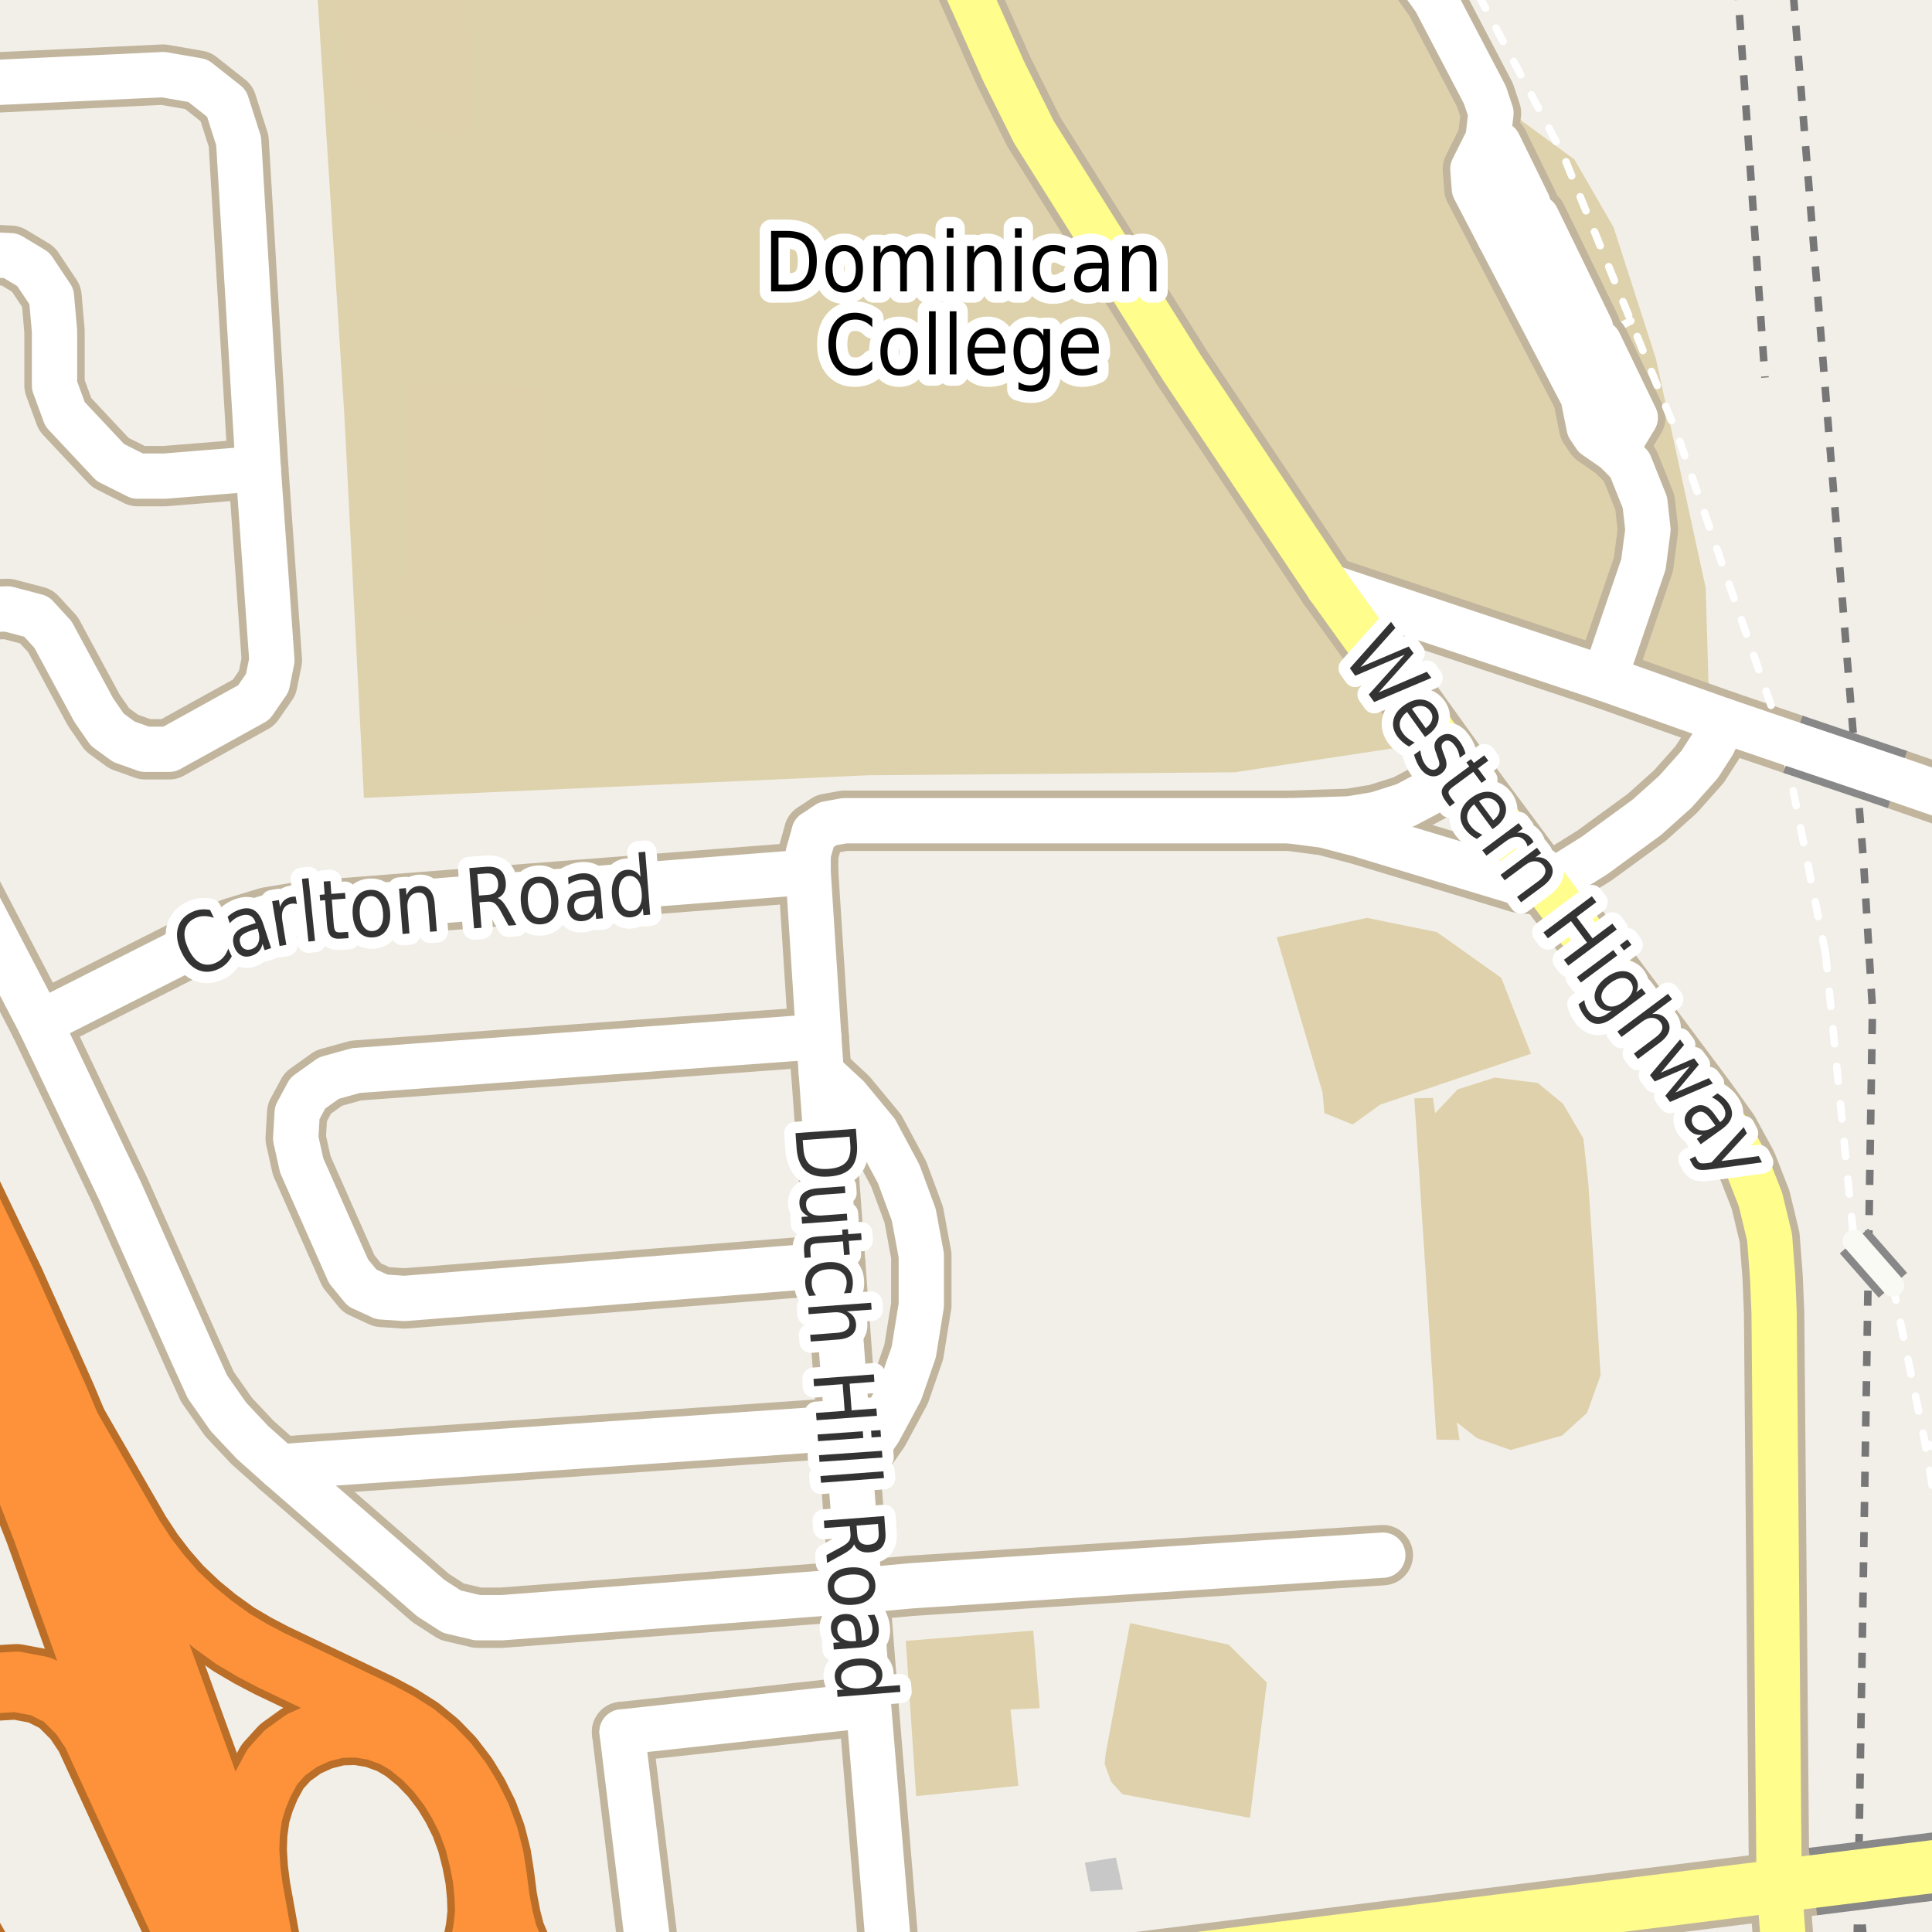 <?xml version="1.0" encoding="UTF-8"?>
<svg xmlns="http://www.w3.org/2000/svg" xmlns:xlink="http://www.w3.org/1999/xlink" width="256pt" height="256pt" viewBox="0 0 256 256" version="1.1">
<g id="surface2">
<rect x="0" y="0" width="256" height="256" style="fill:rgb(94.902%,93.725%,91.373%);fill-opacity:1;stroke:none;"/>
<path style=" stroke:none;fill-rule:evenodd;fill:rgb(87.059%,82.353%,67.451%);fill-opacity:1;" d="M 41.844 -4 L 45.621 54.93 L 48.219 105.73 L 115.02 102.73 L 163.621 102.332 L 187.418 98.73 L 173.82 78.73 L 177.219 75.73 L 226.418 91.73 L 226.02 77.93 L 219.418 47.531 L 213.816 30.129 L 208.621 21.129 L 199.617 14.527 L 190.23 -4 Z M 41.844 -4 "/>
<path style=" stroke:none;fill-rule:evenodd;fill:rgb(87.059%,81.961%,67.059%);fill-opacity:1;" d="M 187.406 145.535 L 190.344 190.75 L 193.398 190.812 L 193.039 188.477 L 195.734 190.57 L 200.164 192.129 L 206.992 190.211 L 210.285 187.219 L 212.082 182.246 L 211.363 170.391 L 210.465 156.855 L 209.805 150.867 L 207.113 146.258 L 203.758 143.5 L 198.07 142.781 L 193.156 144.34 L 190.164 147.512 L 189.863 145.477 Z M 187.406 145.535 "/>
<path style=" stroke:none;fill-rule:evenodd;fill:rgb(87.059%,81.961%,67.059%);fill-opacity:1;" d="M 169.168 124.195 L 175.246 144.75 L 175.492 147.5 L 179.246 149 L 182.867 146.375 L 202.867 139.625 L 198.918 129.566 L 190.371 123.5 L 181.117 121.625 Z M 169.168 124.195 "/>
<path style=" stroke:none;fill-rule:evenodd;fill:rgb(87.059%,81.961%,67.059%);fill-opacity:1;" d="M 53.457 82.031 L 71.504 82.531 L 72.359 51.352 L 54.316 50.855 Z M 53.457 82.031 "/>
<path style=" stroke:none;fill-rule:evenodd;fill:rgb(87.059%,81.961%,67.059%);fill-opacity:1;" d="M 190.535 151.996 L 193.426 184.461 L 210.355 183.496 L 207.355 150.816 Z M 190.535 151.996 "/>
<path style=" stroke:none;fill-rule:evenodd;fill:rgb(87.059%,81.961%,67.059%);fill-opacity:1;" d="M 146.375 233.75 L 147.246 236.125 L 148.75 237.75 L 165.625 240.875 L 167.859 222.945 L 162.812 217.938 L 149.746 215.062 L 146.496 232.438 Z M 146.375 233.75 "/>
<path style=" stroke:none;fill-rule:evenodd;fill:rgb(87.059%,81.961%,67.059%);fill-opacity:1;" d="M 120.023 217.426 L 121.398 237.996 L 134.938 236.629 L 133.91 226.512 L 137.766 226.344 L 136.91 216.059 Z M 120.023 217.426 "/>
<path style=" stroke:none;fill-rule:evenodd;fill:rgb(87.059%,81.961%,67.059%);fill-opacity:1;" d="M 44.172 -0.184 L 46.297 10.066 L 49.918 14.32 L 56.418 17.57 L 62.668 17.816 L 62.797 16.82 L 61.918 0.445 L 59.672 -0.809 Z M 44.172 -0.184 "/>
<path style=" stroke:none;fill-rule:evenodd;fill:rgb(81.961%,81.569%,80.392%);fill-opacity:1;" d="M 201.051 29.254 L 209 45.078 L 213.438 42.875 L 205.281 26.848 Z M 201.051 29.254 "/>
<path style="fill:none;stroke-width:1;stroke-linecap:round;stroke-linejoin:round;stroke:rgb(81.961%,81.961%,81.961%);stroke-opacity:1;stroke-miterlimit:10;" d="M 201.051 29.254 L 209 45.078 L 213.438 42.875 L 205.281 26.848 L 201.051 29.254 "/>
<path style=" stroke:none;fill-rule:evenodd;fill:rgb(81.961%,81.569%,80.392%);fill-opacity:1;" d="M 209.551 46.215 L 213.297 53.785 L 219.254 54.543 L 214.09 44.047 Z M 209.551 46.215 "/>
<path style="fill:none;stroke-width:1;stroke-linecap:round;stroke-linejoin:round;stroke:rgb(81.961%,81.961%,81.961%);stroke-opacity:1;stroke-miterlimit:10;" d="M 209.551 46.215 L 213.297 53.785 L 219.254 54.543 L 214.09 44.047 L 209.551 46.215 "/>
<path style=" stroke:none;fill-rule:evenodd;fill:rgb(81.961%,81.569%,80.392%);fill-opacity:1;" d="M 196.887 21.613 L 200.293 28.254 L 204.836 25.914 L 200.293 17.145 Z M 196.887 21.613 "/>
<path style="fill:none;stroke-width:1;stroke-linecap:round;stroke-linejoin:round;stroke:rgb(81.961%,81.961%,81.961%);stroke-opacity:1;stroke-miterlimit:10;" d="M 196.887 21.613 L 200.293 28.254 L 204.836 25.914 L 200.293 17.145 L 196.887 21.613 "/>
<path style=" stroke:none;fill-rule:evenodd;fill:rgb(78.431%,78.431%,78.431%);fill-opacity:1;" d="M 143.746 246.812 L 144.496 250.625 L 148.793 250.379 L 147.859 246.129 Z M 143.746 246.812 "/>
<path style="fill:none;stroke-width:1;stroke-linecap:butt;stroke-linejoin:round;stroke:rgb(46.667%,46.667%,46.667%);stroke-opacity:1;stroke-dasharray:2,2;stroke-miterlimit:10;" d="M 246.074 257 L 246.234 250.246 L 247.781 154.121 L 248.113 133.73 L 246.914 113.93 L 237.523 -2 "/>
<path style="fill:none;stroke-width:1;stroke-linecap:butt;stroke-linejoin:round;stroke:rgb(46.667%,46.667%,46.667%);stroke-opacity:1;stroke-dasharray:2,2;stroke-miterlimit:10;" d="M 246.934 257 L 246.234 250.246 "/>
<path style="fill:none;stroke-width:1;stroke-linecap:butt;stroke-linejoin:round;stroke:rgb(46.667%,46.667%,46.667%);stroke-opacity:1;stroke-dasharray:2,2;stroke-miterlimit:10;" d="M 230.211 -2 L 233.867 50.031 "/>
<path style="fill:none;stroke-width:1;stroke-linecap:round;stroke-linejoin:round;stroke:rgb(100%,100%,100%);stroke-opacity:1;stroke-dasharray:2,3;stroke-miterlimit:10;" d="M 216.094 42.516 L 212.109 44.57 L 211.891 45.422 "/>
<path style="fill:none;stroke-width:1;stroke-linecap:round;stroke-linejoin:round;stroke:rgb(100%,100%,100%);stroke-opacity:1;stroke-dasharray:2,3;stroke-miterlimit:10;" d="M 255.082 191.188 L 257 192.094 "/>
<path style="fill:none;stroke-width:8;stroke-linecap:round;stroke-linejoin:round;stroke:rgb(75.686%,70.98%,61.569%);stroke-opacity:1;stroke-miterlimit:10;" d="M 197.164 18.387 L 198.574 19.066 L 202.461 27.016 "/>
<path style="fill:none;stroke-width:8;stroke-linecap:round;stroke-linejoin:round;stroke:rgb(75.686%,70.98%,61.569%);stroke-opacity:1;stroke-miterlimit:10;" d="M 214.07 59.66 L 216.684 55.344 L 211.891 45.422 "/>
<path style="fill:none;stroke-width:8;stroke-linecap:round;stroke-linejoin:round;stroke:rgb(75.686%,70.98%,61.569%);stroke-opacity:1;stroke-miterlimit:10;" d="M 198.688 31.363 L 203.629 28.844 L 210.754 43.465 "/>
<path style="fill:none;stroke-width:8;stroke-linecap:round;stroke-linejoin:round;stroke:rgb(75.686%,70.98%,61.569%);stroke-opacity:1;stroke-miterlimit:10;" d="M 112.68 194.953 L 116.48 189.555 L 119.277 184.352 L 121.078 179.152 L 122.078 172.957 L 122.078 166.355 L 121.078 160.953 L 119.082 155.555 L 116.078 149.953 L 112.277 145.355 L 108.828 142.16 "/>
<path style="fill:none;stroke-width:8;stroke-linecap:round;stroke-linejoin:round;stroke:rgb(75.686%,70.98%,61.569%);stroke-opacity:1;stroke-miterlimit:10;" d="M 183.23 206.066 L 120.73 210.129 L 113.879 210.754 "/>
<path style="fill:none;stroke-width:8;stroke-linecap:round;stroke-linejoin:round;stroke:rgb(75.686%,70.98%,61.569%);stroke-opacity:1;stroke-miterlimit:10;" d="M 212.602 89.902 L 217.762 74.785 L 218.363 70.188 L 217.961 66.586 L 215.961 61.586 L 214.07 59.66 L 211.363 57.785 L 210.562 56.586 L 209.762 52.586 L 198.688 31.363 L 195.359 24.984 L 195.164 22.387 L 197.164 18.387 L 197.562 14.984 L 196.762 12.586 L 190.164 -0.012 L 185.562 -6.414 L 183.562 -8.414 "/>
<path style="fill:none;stroke-width:10;stroke-linecap:round;stroke-linejoin:round;stroke:rgb(72.941%,43.137%,15.294%);stroke-opacity:1;stroke-miterlimit:10;" d="M 35.527 261.516 L 33.477 250.105 L 33.164 247.648 L 33.008 245.137 L 33.09 242.867 L 33.422 240.465 L 34.059 238.32 L 34.906 236.281 L 36.105 234.082 L 37.773 232.242 L 40 230.641 L 42.332 229.582 L 44.883 228.934 L 47.316 228.867 L 49.746 229.266 L 52.117 230.133 L 54.016 231.254 L 56.059 232.922 L 57.863 234.789 L 59.496 236.93 L 60.793 239.062 L 61.945 241.371 L 62.871 243.879 L 63.527 246.457 L 63.992 248.875 L 64.223 251.227 L 64.293 253.41 L 64.062 255.605 L 63.656 257.664 L 62.867 260.074 L 61.859 262.098 L 60.496 264.07 L 58.797 265.871 L 58.633 266 "/>
<path style="fill:none;stroke-width:10;stroke-linecap:round;stroke-linejoin:round;stroke:rgb(72.941%,43.137%,15.294%);stroke-opacity:1;stroke-miterlimit:10;" d="M 78.406 266 L 76.895 265.723 L 74.715 264.98 L 72.547 263.652 L 70.777 262.109 L 69.375 260.457 L 68.117 258.414 L 67.246 256.355 L 66.688 254.184 L 66.191 251.594 L 65.824 248.719 L 65.406 246.035 L 64.711 243.309 L 63.715 240.609 L 62.477 238.129 L 61.086 235.844 L 59.324 233.535 L 57.363 231.508 L 55.117 229.672 L 52.633 228.105 L 49.973 226.684 L 36.004 220.023 L 33.492 218.707 L 30.918 217.191 L 28.188 215.227 L 25.809 213.273 L 23.363 210.961 L 21.289 208.586 L 19.43 206.16 L 17.719 203.559 L 7.324 185.516 "/>
<path style="fill:none;stroke-width:10;stroke-linecap:round;stroke-linejoin:round;stroke:rgb(72.941%,43.137%,15.294%);stroke-opacity:1;stroke-miterlimit:10;" d="M 0.84 266 L -0.219 264.449 L -7.219 252.246 L -8.418 249.25 L -9.621 245.648 L -10.422 241.848 L -10.422 237.848 L -10.02 233.848 L -9.02 229.852 L -7.219 226.852 L -4.621 224.449 L -1.219 223.051 L 2.18 222.848 L 5.379 223.449 L 8.18 224.848 L 10.582 227.25 L 12.18 229.648 L 27.445 262.84 "/>
<path style="fill:none;stroke-width:8;stroke-linecap:round;stroke-linejoin:round;stroke:rgb(75.686%,70.98%,61.569%);stroke-opacity:1;stroke-miterlimit:10;" d="M 170.879 108.754 L 178.801 108.504 L 182.402 107.906 L 186.203 106.703 L 189.602 104.902 L 193.281 101.754 "/>
<path style="fill:none;stroke-width:8;stroke-linecap:round;stroke-linejoin:round;stroke:rgb(75.686%,70.98%,61.569%);stroke-opacity:1;stroke-miterlimit:10;" d="M 85.926 258.242 L 82.426 229.496 "/>
<path style="fill:none;stroke-width:8;stroke-linecap:round;stroke-linejoin:round;stroke:rgb(75.686%,70.98%,61.569%);stroke-opacity:1;stroke-miterlimit:10;" d="M 82.426 229.496 L 115.078 225.953 "/>
<path style="fill:none;stroke-width:8;stroke-linecap:round;stroke-linejoin:round;stroke:rgb(75.686%,70.98%,61.569%);stroke-opacity:1;stroke-miterlimit:10;" d="M 237.574 98.621 L 236.305 98.188 L 228.402 95.5 L 212.602 89.902 L 176 77.703 "/>
<path style="fill:none;stroke-width:8;stroke-linecap:round;stroke-linejoin:round;stroke:rgb(75.686%,70.98%,61.569%);stroke-opacity:1;stroke-miterlimit:10;" d="M 112.277 189.156 L 37.078 194.355 "/>
<path style="fill:none;stroke-width:8;stroke-linecap:round;stroke-linejoin:round;stroke:rgb(75.686%,70.98%,61.569%);stroke-opacity:1;stroke-miterlimit:10;" d="M 264 107.711 L 257.801 105.504 L 251.414 103.293 "/>
<path style="fill:none;stroke-width:8;stroke-linecap:round;stroke-linejoin:round;stroke:rgb(75.686%,70.98%,61.569%);stroke-opacity:1;stroke-miterlimit:10;" d="M 107.082 115.555 L 40.277 120.754 L 35.48 121.555 L 30.879 122.957 L 26.68 124.754 L 5.281 135.555 "/>
<path style="fill:none;stroke-width:8;stroke-linecap:round;stroke-linejoin:round;stroke:rgb(75.686%,70.98%,61.569%);stroke-opacity:1;stroke-miterlimit:10;" d="M 107.879 110.355 L 109.68 109.152 L 111.879 108.754 L 170.879 108.754 L 175.48 109.355 L 180.078 110.555 L 201.281 116.953 L 204.879 117.352 L 211.281 113.355 L 218.203 108.305 L 222 104.902 L 225.203 101.305 L 227.004 98.504 L 228.402 95.5 "/>
<path style="fill:none;stroke-width:8;stroke-linecap:round;stroke-linejoin:round;stroke:rgb(75.686%,70.98%,61.569%);stroke-opacity:1;stroke-miterlimit:10;" d="M 108.48 137.355 L 47.18 141.852 L 43.582 142.848 L 40.781 144.848 L 39.379 147.449 L 39.18 150.848 L 39.98 154.445 L 46.18 168.445 L 47.98 170.648 L 50.582 171.848 L 53.578 172.051 L 110.68 167.555 "/>
<path style="fill:none;stroke-width:8;stroke-linecap:round;stroke-linejoin:round;stroke:rgb(75.686%,70.98%,61.569%);stroke-opacity:1;stroke-miterlimit:10;" d="M 34.219 62.086 L 21.82 63.09 L 18.223 63.09 L 14.621 61.285 L 8.621 54.887 L 7.223 51.086 L 7.223 43.887 L 6.82 39.289 L 4.418 35.688 L 1.422 33.887 L -2.578 33.688 L -9 34.629 "/>
<path style="fill:none;stroke-width:8;stroke-linecap:round;stroke-linejoin:round;stroke:rgb(75.686%,70.98%,61.569%);stroke-opacity:1;stroke-miterlimit:10;" d="M -9 11.324 L 21.621 9.887 L 26.223 10.688 L 30.02 13.688 L 31.621 18.688 L 34.219 62.086 L 36.023 87.488 L 35.422 90.488 L 33.621 93.09 L 22.422 99.285 L 19.223 99.285 L 16.422 98.289 L 14.219 96.688 L 12.422 94.09 L 7.02 84.086 L 4.82 81.688 L 1.02 80.688 L -9 80.941 "/>
<path style="fill:none;stroke-width:8;stroke-linecap:round;stroke-linejoin:round;stroke:rgb(75.686%,70.98%,61.569%);stroke-opacity:1;stroke-miterlimit:10;" d="M 107.879 110.355 L 107.082 113.156 L 107.082 115.555 L 108.48 137.355 L 108.828 142.16 L 110.68 167.555 L 112.277 189.156 L 112.68 194.953 L 113.879 210.754 L 115.078 225.953 L 118.234 264 "/>
<path style="fill:none;stroke-width:8;stroke-linecap:round;stroke-linejoin:round;stroke:rgb(75.686%,70.98%,61.569%);stroke-opacity:1;stroke-miterlimit:10;" d="M -9 108.156 L 5.281 135.555 L 15.879 157.754 L 25.48 179.355 L 27.48 183.754 L 30.281 187.754 L 33.48 191.152 L 37.078 194.355 L 57.078 211.754 L 59.879 213.555 L 63.281 214.355 L 66.48 214.355 L 113.879 210.754 "/>
<path style="fill:none;stroke-width:8;stroke-linecap:round;stroke-linejoin:round;stroke:rgb(75.686%,70.98%,61.569%);stroke-opacity:1;stroke-miterlimit:10;" d="M 236.832 264 L 235.746 249.879 L 235.078 173.953 L 234.879 169.156 L 234.48 163.953 L 233.281 158.957 L 231.48 154.355 L 229.082 149.953 L 226.078 145.754 L 204.879 117.352 L 193.281 101.754 L 176 77.703 L 156.602 48.703 L 137 17.504 L 132.961 9.387 L 124.773 -9 "/>
<path style="fill:none;stroke-width:9;stroke-linecap:round;stroke-linejoin:round;stroke:rgb(75.686%,70.98%,61.569%);stroke-opacity:1;stroke-miterlimit:10;" d="M 240.215 249.32 L 235.746 249.879 L 184.516 256.277 L 118.277 264.555 "/>
<path style="fill:none;stroke-width:11;stroke-linecap:round;stroke-linejoin:round;stroke:rgb(72.941%,43.137%,15.294%);stroke-opacity:1;stroke-miterlimit:10;" d="M 37.379 267 L 35.527 261.516 L 26.926 236.117 L 21.129 220.113 L 13.926 201.316 L 7.324 185.516 L 0.527 170.316 L -6.875 154.918 L -12 144.664 "/>
<path style="fill:none;stroke-width:11;stroke-linecap:round;stroke-linejoin:round;stroke:rgb(72.941%,43.137%,15.294%);stroke-opacity:1;stroke-miterlimit:10;" d="M -12 159.695 L -11.32 161.156 L -5.758 173.641 L 0.844 189.242 L 6.043 202.441 L 12.848 221.441 L 18.445 236.84 L 22.844 249.84 L 27.445 262.84 L 28.867 267 "/>
<path style="fill:none;stroke-width:1;stroke-linecap:round;stroke-linejoin:round;stroke:rgb(100%,100%,100%);stroke-opacity:1;stroke-dasharray:2,3;stroke-miterlimit:10;" d="M 241.898 126.367 L 236.305 98.188 "/>
<path style="fill:none;stroke-width:1;stroke-linecap:round;stroke-linejoin:round;stroke:rgb(100%,100%,100%);stroke-opacity:1;stroke-dasharray:2,3;stroke-miterlimit:10;" d="M 241.898 126.367 L 245.664 164.438 "/>
<path style="fill:none;stroke-width:1;stroke-linecap:round;stroke-linejoin:round;stroke:rgb(100%,100%,100%);stroke-opacity:1;stroke-dasharray:2,3;stroke-miterlimit:10;" d="M 250.82 170.309 L 255.082 191.188 L 257 202.703 "/>
<path style="fill:none;stroke-width:1;stroke-linecap:round;stroke-linejoin:round;stroke:rgb(100%,100%,100%);stroke-opacity:1;stroke-dasharray:2,3;stroke-miterlimit:10;" d="M 236.305 98.188 L 222.426 58.047 L 216.094 42.516 L 207.094 20.449 L 195.199 -2 "/>
<path style="fill:none;stroke-width:6;stroke-linecap:round;stroke-linejoin:round;stroke:rgb(100%,100%,100%);stroke-opacity:1;stroke-miterlimit:10;" d="M 197.164 18.387 L 198.574 19.066 L 202.461 27.016 "/>
<path style="fill:none;stroke-width:6;stroke-linecap:round;stroke-linejoin:round;stroke:rgb(100%,100%,100%);stroke-opacity:1;stroke-miterlimit:10;" d="M 214.07 59.66 L 216.684 55.344 L 211.891 45.422 "/>
<path style="fill:none;stroke-width:6;stroke-linecap:round;stroke-linejoin:round;stroke:rgb(100%,100%,100%);stroke-opacity:1;stroke-miterlimit:10;" d="M 198.688 31.363 L 203.629 28.844 L 210.754 43.465 "/>
<path style="fill:none;stroke-width:6;stroke-linecap:round;stroke-linejoin:round;stroke:rgb(100%,100%,100%);stroke-opacity:1;stroke-miterlimit:10;" d="M 112.68 194.953 L 116.48 189.555 L 119.277 184.352 L 121.078 179.152 L 122.078 172.957 L 122.078 166.355 L 121.078 160.953 L 119.082 155.555 L 116.078 149.953 L 112.277 145.355 L 108.828 142.16 "/>
<path style="fill:none;stroke-width:6;stroke-linecap:round;stroke-linejoin:round;stroke:rgb(100%,100%,100%);stroke-opacity:1;stroke-miterlimit:10;" d="M 183.23 206.066 L 120.73 210.129 L 113.879 210.754 "/>
<path style="fill:none;stroke-width:6;stroke-linecap:round;stroke-linejoin:round;stroke:rgb(100%,100%,100%);stroke-opacity:1;stroke-miterlimit:10;" d="M 212.602 89.902 L 217.762 74.785 L 218.363 70.188 L 217.961 66.586 L 215.961 61.586 L 214.07 59.66 L 211.363 57.785 L 210.562 56.586 L 209.762 52.586 L 198.688 31.363 L 195.359 24.984 L 195.164 22.387 L 197.164 18.387 L 197.562 14.984 L 196.762 12.586 L 190.164 -0.012 L 185.562 -6.414 L 183.562 -8.414 "/>
<path style="fill:none;stroke-width:8;stroke-linecap:round;stroke-linejoin:round;stroke:rgb(99.216%,57.255%,22.745%);stroke-opacity:1;stroke-miterlimit:10;" d="M 35.527 261.516 L 33.477 250.105 L 33.164 247.648 L 33.008 245.137 L 33.09 242.867 L 33.422 240.465 L 34.059 238.32 L 34.906 236.281 L 36.105 234.082 L 37.773 232.242 L 40 230.641 L 42.332 229.582 L 44.883 228.934 L 47.316 228.867 L 49.746 229.266 L 52.117 230.133 L 54.016 231.254 L 56.059 232.922 L 57.863 234.789 L 59.496 236.93 L 60.793 239.062 L 61.945 241.371 L 62.871 243.879 L 63.527 246.457 L 63.992 248.875 L 64.223 251.227 L 64.293 253.41 L 64.062 255.605 L 63.656 257.664 L 62.867 260.074 L 61.859 262.098 L 60.496 264.07 L 58.797 265.871 L 58.633 266 "/>
<path style="fill:none;stroke-width:8;stroke-linecap:round;stroke-linejoin:round;stroke:rgb(99.216%,57.255%,22.745%);stroke-opacity:1;stroke-miterlimit:10;" d="M 78.406 266 L 76.895 265.723 L 74.715 264.98 L 72.547 263.652 L 70.777 262.109 L 69.375 260.457 L 68.117 258.414 L 67.246 256.355 L 66.688 254.184 L 66.191 251.594 L 65.824 248.719 L 65.406 246.035 L 64.711 243.309 L 63.715 240.609 L 62.477 238.129 L 61.086 235.844 L 59.324 233.535 L 57.363 231.508 L 55.117 229.672 L 52.633 228.105 L 49.973 226.684 L 36.004 220.023 L 33.492 218.707 L 30.918 217.191 L 28.188 215.227 L 25.809 213.273 L 23.363 210.961 L 21.289 208.586 L 19.43 206.16 L 17.719 203.559 L 7.324 185.516 "/>
<path style="fill:none;stroke-width:8;stroke-linecap:round;stroke-linejoin:round;stroke:rgb(99.216%,57.255%,22.745%);stroke-opacity:1;stroke-miterlimit:10;" d="M 0.84 266 L -0.219 264.449 L -7.219 252.246 L -8.418 249.25 L -9.621 245.648 L -10.422 241.848 L -10.422 237.848 L -10.02 233.848 L -9.02 229.852 L -7.219 226.852 L -4.621 224.449 L -1.219 223.051 L 2.18 222.848 L 5.379 223.449 L 8.18 224.848 L 10.582 227.25 L 12.18 229.648 L 27.445 262.84 "/>
<path style="fill:none;stroke-width:6;stroke-linecap:round;stroke-linejoin:round;stroke:rgb(100%,100%,100%);stroke-opacity:1;stroke-miterlimit:10;" d="M 170.879 108.754 L 178.801 108.504 L 182.402 107.906 L 186.203 106.703 L 189.602 104.902 L 193.281 101.754 "/>
<path style="fill:none;stroke-width:6;stroke-linecap:round;stroke-linejoin:round;stroke:rgb(100%,100%,100%);stroke-opacity:1;stroke-miterlimit:10;" d="M 85.926 258.242 L 82.426 229.496 "/>
<path style="fill:none;stroke-width:6;stroke-linecap:round;stroke-linejoin:round;stroke:rgb(100%,100%,100%);stroke-opacity:1;stroke-miterlimit:10;" d="M 82.426 229.496 L 115.078 225.953 "/>
<path style="fill:none;stroke-width:6;stroke-linecap:round;stroke-linejoin:round;stroke:rgb(100%,100%,100%);stroke-opacity:1;stroke-miterlimit:10;" d="M 237.574 98.621 L 236.305 98.188 L 228.402 95.5 L 212.602 89.902 L 176 77.703 "/>
<path style="fill:none;stroke-width:6;stroke-linecap:round;stroke-linejoin:round;stroke:rgb(100%,100%,100%);stroke-opacity:1;stroke-miterlimit:10;" d="M 112.277 189.156 L 37.078 194.355 "/>
<path style="fill:none;stroke-width:6;stroke-linecap:round;stroke-linejoin:round;stroke:rgb(100%,100%,100%);stroke-opacity:1;stroke-miterlimit:10;" d="M 264 107.711 L 257.801 105.504 L 251.414 103.293 "/>
<path style="fill:none;stroke-width:6;stroke-linecap:round;stroke-linejoin:round;stroke:rgb(100%,100%,100%);stroke-opacity:1;stroke-miterlimit:10;" d="M 107.082 115.555 L 40.277 120.754 L 35.48 121.555 L 30.879 122.957 L 26.68 124.754 L 5.281 135.555 "/>
<path style="fill:none;stroke-width:6;stroke-linecap:round;stroke-linejoin:round;stroke:rgb(100%,100%,100%);stroke-opacity:1;stroke-miterlimit:10;" d="M 107.879 110.355 L 109.68 109.152 L 111.879 108.754 L 170.879 108.754 L 175.48 109.355 L 180.078 110.555 L 201.281 116.953 L 204.879 117.352 L 211.281 113.355 L 218.203 108.305 L 222 104.902 L 225.203 101.305 L 227.004 98.504 L 228.402 95.5 "/>
<path style="fill:none;stroke-width:6;stroke-linecap:round;stroke-linejoin:round;stroke:rgb(100%,100%,100%);stroke-opacity:1;stroke-miterlimit:10;" d="M 108.48 137.355 L 47.18 141.852 L 43.582 142.848 L 40.781 144.848 L 39.379 147.449 L 39.18 150.848 L 39.98 154.445 L 46.18 168.445 L 47.98 170.648 L 50.582 171.848 L 53.578 172.051 L 110.68 167.555 "/>
<path style="fill:none;stroke-width:6;stroke-linecap:round;stroke-linejoin:round;stroke:rgb(100%,100%,100%);stroke-opacity:1;stroke-miterlimit:10;" d="M 34.219 62.086 L 21.82 63.09 L 18.223 63.09 L 14.621 61.285 L 8.621 54.887 L 7.223 51.086 L 7.223 43.887 L 6.82 39.289 L 4.418 35.688 L 1.422 33.887 L -2.578 33.688 L -9 34.629 "/>
<path style="fill:none;stroke-width:6;stroke-linecap:round;stroke-linejoin:round;stroke:rgb(100%,100%,100%);stroke-opacity:1;stroke-miterlimit:10;" d="M -9 11.324 L 21.621 9.887 L 26.223 10.688 L 30.02 13.688 L 31.621 18.688 L 34.219 62.086 L 36.023 87.488 L 35.422 90.488 L 33.621 93.09 L 22.422 99.285 L 19.223 99.285 L 16.422 98.289 L 14.219 96.688 L 12.422 94.09 L 7.02 84.086 L 4.82 81.688 L 1.02 80.688 L -9 80.941 "/>
<path style="fill:none;stroke-width:6;stroke-linecap:round;stroke-linejoin:round;stroke:rgb(100%,100%,100%);stroke-opacity:1;stroke-miterlimit:10;" d="M 107.879 110.355 L 107.082 113.156 L 107.082 115.555 L 108.48 137.355 L 108.828 142.16 L 110.68 167.555 L 112.277 189.156 L 112.68 194.953 L 113.879 210.754 L 115.078 225.953 L 118.234 264 "/>
<path style="fill:none;stroke-width:6;stroke-linecap:round;stroke-linejoin:round;stroke:rgb(100%,100%,100%);stroke-opacity:1;stroke-miterlimit:10;" d="M -9 108.156 L 5.281 135.555 L 15.879 157.754 L 25.48 179.355 L 27.48 183.754 L 30.281 187.754 L 33.48 191.152 L 37.078 194.355 L 57.078 211.754 L 59.879 213.555 L 63.281 214.355 L 66.48 214.355 L 113.879 210.754 "/>
<path style="fill:none;stroke-width:6;stroke-linecap:round;stroke-linejoin:round;stroke:rgb(100%,99.216%,54.51%);stroke-opacity:1;stroke-miterlimit:10;" d="M 236.832 264 L 235.746 249.879 L 235.078 173.953 L 234.879 169.156 L 234.48 163.953 L 233.281 158.957 L 231.48 154.355 L 229.082 149.953 L 226.078 145.754 L 204.879 117.352 L 193.281 101.754 L 176 77.703 L 156.602 48.703 L 137 17.504 L 132.961 9.387 L 124.773 -9 "/>
<path style="fill:none;stroke-width:7;stroke-linecap:round;stroke-linejoin:round;stroke:rgb(100%,99.216%,54.51%);stroke-opacity:1;stroke-miterlimit:10;" d="M 240.215 249.32 L 235.746 249.879 L 184.516 256.277 L 118.277 264.555 "/>
<path style="fill:none;stroke-width:9;stroke-linecap:round;stroke-linejoin:round;stroke:rgb(99.216%,57.255%,22.745%);stroke-opacity:1;stroke-miterlimit:10;" d="M 37.379 267 L 35.527 261.516 L 26.926 236.117 L 21.129 220.113 L 13.926 201.316 L 7.324 185.516 L 0.527 170.316 L -6.875 154.918 L -12 144.664 "/>
<path style="fill:none;stroke-width:9;stroke-linecap:round;stroke-linejoin:round;stroke:rgb(99.216%,57.255%,22.745%);stroke-opacity:1;stroke-miterlimit:10;" d="M -12 159.695 L -11.32 161.156 L -5.758 173.641 L 0.844 189.242 L 6.043 202.441 L 12.848 221.441 L 18.445 236.84 L 22.844 249.84 L 27.445 262.84 L 28.867 267 "/>
<path style="fill:none;stroke-width:8;stroke-linecap:butt;stroke-linejoin:round;stroke:rgb(53.333%,53.333%,53.333%);stroke-opacity:1;stroke-miterlimit:10;" d="M 251.414 103.293 L 237.574 98.621 "/>
<path style="fill:none;stroke-width:9;stroke-linecap:butt;stroke-linejoin:round;stroke:rgb(53.333%,53.333%,53.333%);stroke-opacity:1;stroke-miterlimit:10;" d="M 263 246.477 L 240.215 249.32 "/>
<path style="fill:none;stroke-width:5;stroke-linecap:butt;stroke-linejoin:round;stroke:rgb(53.333%,53.333%,53.333%);stroke-opacity:1;stroke-miterlimit:10;" d="M 245.664 164.438 L 250.82 170.309 "/>
<path style="fill:none;stroke-width:6;stroke-linecap:round;stroke-linejoin:round;stroke:rgb(100%,100%,100%);stroke-opacity:1;stroke-miterlimit:10;" d="M 251.414 103.293 L 237.574 98.621 "/>
<path style="fill:none;stroke-width:7;stroke-linecap:round;stroke-linejoin:round;stroke:rgb(100%,99.216%,54.51%);stroke-opacity:1;stroke-miterlimit:10;" d="M 263 246.477 L 240.215 249.32 "/>
<path style="fill:none;stroke-width:3;stroke-linecap:round;stroke-linejoin:round;stroke:rgb(98.039%,98.039%,96.078%);stroke-opacity:1;stroke-miterlimit:10;" d="M 245.664 164.438 L 250.82 170.309 "/>
<path style="fill:none;stroke-width:3;stroke-linecap:round;stroke-linejoin:round;stroke:rgb(100%,100%,100%);stroke-opacity:1;stroke-miterlimit:10;" d="M 184.32 82.402 L 184.898 83.199 L 180.273 88.387 L 186.664 85.668 L 187.305 86.559 L 182.68 91.746 L 189.07 89.012 L 189.664 89.824 L 182.086 93.027 L 181.367 92.027 L 186.133 86.73 L 179.57 89.543 L 178.867 88.543 Z M 189.215 97.379 L 188.824 97.66 L 186.434 94.332 C 185.902 94.77 185.59 95.223 185.496 95.691 C 185.41 96.168 185.535 96.645 185.871 97.113 C 186.066 97.395 186.297 97.633 186.559 97.832 C 186.816 98.039 187.113 98.227 187.449 98.395 L 186.699 98.926 C 186.387 98.746 186.098 98.543 185.84 98.316 C 185.59 98.098 185.359 97.852 185.152 97.582 C 184.652 96.871 184.48 96.148 184.637 95.41 C 184.793 94.672 185.254 94.027 186.027 93.473 C 186.828 92.902 187.605 92.641 188.355 92.691 C 189.105 92.746 189.719 93.098 190.199 93.754 C 190.613 94.348 190.734 94.965 190.559 95.613 C 190.391 96.258 189.941 96.848 189.215 97.379 Z M 188.918 96.488 C 189.363 96.152 189.641 95.785 189.746 95.379 C 189.859 94.98 189.785 94.609 189.527 94.254 C 189.234 93.848 188.871 93.613 188.434 93.551 C 188.004 93.488 187.551 93.609 187.074 93.91 Z M 194.191 99.859 L 193.426 100.406 C 193.383 100.113 193.316 99.836 193.223 99.578 C 193.129 99.32 192.992 99.074 192.816 98.844 C 192.555 98.48 192.301 98.258 192.051 98.172 C 191.801 98.078 191.559 98.117 191.332 98.281 C 191.145 98.418 191.039 98.59 191.02 98.797 C 190.996 98.996 191.082 99.324 191.27 99.781 L 191.379 100.078 C 191.629 100.672 191.715 101.156 191.645 101.531 C 191.57 101.914 191.336 102.25 190.941 102.531 C 190.492 102.852 190.02 102.945 189.52 102.812 C 189.027 102.688 188.582 102.344 188.176 101.781 C 188.008 101.539 187.855 101.273 187.723 100.984 C 187.598 100.691 187.477 100.367 187.363 100.016 L 188.191 99.422 C 188.242 99.797 188.32 100.141 188.426 100.453 C 188.527 100.766 188.676 101.051 188.863 101.312 C 189.102 101.645 189.352 101.859 189.613 101.953 C 189.883 102.047 190.133 102.008 190.363 101.844 C 190.582 101.688 190.699 101.5 190.723 101.281 C 190.742 101.062 190.645 100.691 190.426 100.172 L 190.332 99.859 C 190.102 99.34 190.023 98.902 190.098 98.547 C 190.18 98.195 190.41 97.883 190.785 97.609 C 191.242 97.289 191.699 97.184 192.16 97.297 C 192.617 97.402 193.039 97.727 193.426 98.266 C 193.613 98.527 193.77 98.793 193.895 99.062 C 194.027 99.336 194.129 99.602 194.191 99.859 Z M 197.207 100.801 L 195.832 101.816 L 196.926 103.285 L 196.316 103.738 L 195.223 102.27 L 192.598 104.207 C 192.199 104.496 191.98 104.73 191.941 104.91 C 191.91 105.098 192.004 105.34 192.223 105.645 L 192.77 106.363 L 192.098 106.863 L 191.551 106.145 C 191.145 105.59 190.977 105.121 191.051 104.738 C 191.121 104.352 191.461 103.938 192.066 103.488 L 194.691 101.551 L 194.301 101.035 L 194.91 100.582 L 195.301 101.098 L 196.676 100.082 Z M 198.16 109.586 L 197.77 109.867 L 195.332 106.57 C 194.809 107.02 194.508 107.48 194.426 107.961 C 194.34 108.438 194.473 108.914 194.816 109.383 C 195.023 109.652 195.258 109.887 195.52 110.086 C 195.789 110.281 196.09 110.461 196.426 110.617 L 195.691 111.164 C 195.367 110.996 195.074 110.805 194.816 110.586 C 194.555 110.367 194.32 110.121 194.113 109.852 C 193.602 109.152 193.418 108.434 193.566 107.695 C 193.711 106.957 194.168 106.301 194.941 105.727 C 195.723 105.145 196.488 104.875 197.238 104.914 C 197.988 104.957 198.602 105.301 199.082 105.945 C 199.52 106.539 199.652 107.156 199.488 107.805 C 199.32 108.461 198.879 109.055 198.16 109.586 Z M 197.863 108.695 C 198.301 108.359 198.57 107.992 198.676 107.586 C 198.777 107.188 198.699 106.816 198.441 106.461 C 198.137 106.066 197.77 105.836 197.332 105.773 C 196.902 105.711 196.449 105.836 195.973 106.148 Z M 202.406 112.164 C 202.383 112.047 202.348 111.938 202.297 111.82 C 202.254 111.707 202.191 111.598 202.109 111.492 C 201.805 111.078 201.43 110.875 200.984 110.883 C 200.535 110.883 200.039 111.086 199.5 111.492 L 196.953 113.383 L 196.406 112.664 L 201.234 109.07 L 201.781 109.789 L 201.031 110.352 C 201.426 110.289 201.781 110.328 202.094 110.461 C 202.414 110.586 202.707 110.82 202.969 111.164 C 203 111.219 203.035 111.273 203.078 111.336 C 203.117 111.398 203.16 111.477 203.203 111.57 Z M 204.453 117.41 L 201.547 119.566 L 201.016 118.848 L 203.906 116.707 C 204.363 116.363 204.641 116.023 204.734 115.691 C 204.836 115.367 204.773 115.051 204.547 114.738 C 204.254 114.355 203.891 114.152 203.453 114.129 C 203.023 114.098 202.578 114.262 202.109 114.613 L 199.375 116.645 L 198.828 115.926 L 203.656 112.332 L 204.203 113.051 L 203.453 113.613 C 203.867 113.562 204.227 113.598 204.531 113.723 C 204.844 113.848 205.113 114.066 205.344 114.379 C 205.719 114.871 205.828 115.367 205.672 115.879 C 205.523 116.398 205.117 116.91 204.453 117.41 Z M 210.93 118.754 L 211.523 119.535 L 208.898 121.504 L 211.023 124.348 L 213.648 122.379 L 214.227 123.16 L 207.805 127.957 L 207.227 127.176 L 210.289 124.895 L 208.164 122.051 L 205.102 124.332 L 204.508 123.551 Z M 213.77 125.883 L 214.301 126.602 L 209.473 130.195 L 208.941 129.477 Z M 215.645 124.477 L 216.176 125.195 L 215.176 125.945 L 214.645 125.227 Z M 215.18 132.699 C 215.75 132.27 216.117 131.832 216.273 131.387 C 216.43 130.938 216.359 130.52 216.07 130.121 C 215.789 129.746 215.406 129.57 214.93 129.59 C 214.461 129.613 213.938 129.836 213.367 130.262 C 212.793 130.691 212.43 131.125 212.273 131.574 C 212.117 132.02 212.18 132.434 212.461 132.809 C 212.75 133.203 213.133 133.391 213.602 133.371 C 214.078 133.348 214.605 133.125 215.18 132.699 Z M 213.836 134.793 C 213.012 135.418 212.277 135.707 211.633 135.668 C 210.996 135.637 210.43 135.281 209.93 134.605 C 209.742 134.355 209.586 134.105 209.461 133.855 C 209.336 133.605 209.238 133.344 209.164 133.074 L 209.93 132.512 C 209.961 132.812 210.023 133.082 210.117 133.324 C 210.211 133.574 210.336 133.801 210.492 134.012 C 210.844 134.48 211.242 134.73 211.68 134.762 C 212.125 134.793 212.621 134.605 213.164 134.199 L 213.555 133.902 C 213.168 133.965 212.82 133.934 212.508 133.809 C 212.195 133.684 211.918 133.465 211.68 133.152 C 211.281 132.621 211.188 132.02 211.398 131.355 C 211.605 130.691 212.078 130.082 212.82 129.527 C 213.559 128.977 214.277 128.695 214.977 128.684 C 215.672 128.676 216.219 128.934 216.617 129.465 C 216.855 129.777 216.992 130.102 217.023 130.434 C 217.055 130.77 216.98 131.113 216.805 131.48 L 217.539 130.949 L 218.07 131.652 Z M 219.938 138.152 L 217.031 140.324 L 216.5 139.605 L 219.375 137.449 C 219.832 137.113 220.113 136.781 220.219 136.449 C 220.332 136.113 220.27 135.789 220.031 135.465 C 219.738 135.09 219.375 134.895 218.938 134.871 C 218.508 134.852 218.062 135.02 217.594 135.371 L 214.859 137.402 L 214.312 136.684 L 221.016 131.684 L 221.562 132.402 L 218.922 134.371 C 219.336 134.32 219.703 134.355 220.016 134.48 C 220.336 134.598 220.613 134.809 220.844 135.121 C 221.207 135.613 221.312 136.109 221.156 136.621 C 221.008 137.141 220.602 137.652 219.938 138.152 Z M 222.617 137.734 L 223.148 138.453 L 220.055 142.141 L 224.477 140.234 L 225.102 141.078 L 222.008 144.766 L 226.43 142.859 L 226.961 143.562 L 221.289 146.016 L 220.664 145.188 L 223.914 141.297 L 219.258 143.297 L 218.633 142.469 Z M 226.77 148.406 C 226.352 147.82 225.98 147.473 225.66 147.359 C 225.348 147.246 225.012 147.312 224.66 147.562 C 224.379 147.77 224.215 148.02 224.176 148.312 C 224.133 148.602 224.211 148.891 224.41 149.172 C 224.699 149.578 225.09 149.785 225.582 149.797 C 226.082 149.816 226.586 149.645 227.098 149.281 L 227.301 149.141 Z M 228.145 149.625 L 225.348 151.625 L 224.832 150.906 L 225.566 150.375 C 225.148 150.414 224.777 150.363 224.457 150.219 C 224.145 150.07 223.863 149.82 223.613 149.469 C 223.289 149.02 223.168 148.562 223.254 148.094 C 223.348 147.625 223.629 147.227 224.098 146.891 C 224.648 146.496 225.184 146.359 225.707 146.484 C 226.227 146.609 226.723 147.008 227.191 147.672 L 227.926 148.688 L 227.988 148.641 C 228.363 148.367 228.57 148.047 228.613 147.672 C 228.652 147.309 228.535 146.93 228.254 146.531 C 228.074 146.293 227.867 146.078 227.629 145.891 C 227.387 145.695 227.121 145.531 226.832 145.406 L 227.566 144.875 C 227.879 145.062 228.148 145.262 228.379 145.469 C 228.605 145.668 228.805 145.887 228.973 146.125 C 229.43 146.762 229.59 147.371 229.457 147.953 C 229.32 148.535 228.883 149.094 228.145 149.625 Z M 226.535 154.957 C 225.785 155.059 225.262 155.055 224.957 154.941 C 224.656 154.824 224.41 154.59 224.223 154.238 L 223.895 153.598 L 224.629 153.223 L 224.879 153.707 C 224.984 153.914 225.125 154.051 225.301 154.113 C 225.48 154.176 225.82 154.168 226.332 154.098 L 226.785 154.02 L 231.051 149.348 L 231.473 150.176 L 228.082 153.848 L 233.051 153.191 L 233.473 154.02 Z M 226.535 154.957 "/>
<path style=" stroke:none;fill-rule:evenodd;fill:rgb(20%,20%,20%);fill-opacity:1;" d="M 184.32 82.402 L 184.898 83.199 L 180.273 88.387 L 186.664 85.668 L 187.305 86.559 L 182.68 91.746 L 189.07 89.012 L 189.664 89.824 L 182.086 93.027 L 181.367 92.027 L 186.133 86.73 L 179.57 89.543 L 178.867 88.543 Z M 189.215 97.379 L 188.824 97.66 L 186.434 94.332 C 185.902 94.77 185.59 95.223 185.496 95.691 C 185.41 96.168 185.535 96.645 185.871 97.113 C 186.066 97.395 186.297 97.633 186.559 97.832 C 186.816 98.039 187.113 98.227 187.449 98.395 L 186.699 98.926 C 186.387 98.746 186.098 98.543 185.84 98.316 C 185.59 98.098 185.359 97.852 185.152 97.582 C 184.652 96.871 184.48 96.148 184.637 95.41 C 184.793 94.672 185.254 94.027 186.027 93.473 C 186.828 92.902 187.605 92.641 188.355 92.691 C 189.105 92.746 189.719 93.098 190.199 93.754 C 190.613 94.348 190.734 94.965 190.559 95.613 C 190.391 96.258 189.941 96.848 189.215 97.379 Z M 188.918 96.488 C 189.363 96.152 189.641 95.785 189.746 95.379 C 189.859 94.98 189.785 94.609 189.527 94.254 C 189.234 93.848 188.871 93.613 188.434 93.551 C 188.004 93.488 187.551 93.609 187.074 93.91 Z M 194.191 99.859 L 193.426 100.406 C 193.383 100.113 193.316 99.836 193.223 99.578 C 193.129 99.32 192.992 99.074 192.816 98.844 C 192.555 98.48 192.301 98.258 192.051 98.172 C 191.801 98.078 191.559 98.117 191.332 98.281 C 191.145 98.418 191.039 98.59 191.02 98.797 C 190.996 98.996 191.082 99.324 191.27 99.781 L 191.379 100.078 C 191.629 100.672 191.715 101.156 191.645 101.531 C 191.57 101.914 191.336 102.25 190.941 102.531 C 190.492 102.852 190.02 102.945 189.52 102.812 C 189.027 102.688 188.582 102.344 188.176 101.781 C 188.008 101.539 187.855 101.273 187.723 100.984 C 187.598 100.691 187.477 100.367 187.363 100.016 L 188.191 99.422 C 188.242 99.797 188.32 100.141 188.426 100.453 C 188.527 100.766 188.676 101.051 188.863 101.312 C 189.102 101.645 189.352 101.859 189.613 101.953 C 189.883 102.047 190.133 102.008 190.363 101.844 C 190.582 101.688 190.699 101.5 190.723 101.281 C 190.742 101.062 190.645 100.691 190.426 100.172 L 190.332 99.859 C 190.102 99.34 190.023 98.902 190.098 98.547 C 190.18 98.195 190.41 97.883 190.785 97.609 C 191.242 97.289 191.699 97.184 192.16 97.297 C 192.617 97.402 193.039 97.727 193.426 98.266 C 193.613 98.527 193.77 98.793 193.895 99.062 C 194.027 99.336 194.129 99.602 194.191 99.859 Z M 197.207 100.801 L 195.832 101.816 L 196.926 103.285 L 196.316 103.738 L 195.223 102.27 L 192.598 104.207 C 192.199 104.496 191.98 104.73 191.941 104.91 C 191.91 105.098 192.004 105.34 192.223 105.645 L 192.77 106.363 L 192.098 106.863 L 191.551 106.145 C 191.145 105.59 190.977 105.121 191.051 104.738 C 191.121 104.352 191.461 103.938 192.066 103.488 L 194.691 101.551 L 194.301 101.035 L 194.91 100.582 L 195.301 101.098 L 196.676 100.082 Z M 198.16 109.586 L 197.77 109.867 L 195.332 106.57 C 194.809 107.02 194.508 107.48 194.426 107.961 C 194.34 108.438 194.473 108.914 194.816 109.383 C 195.023 109.652 195.258 109.887 195.52 110.086 C 195.789 110.281 196.09 110.461 196.426 110.617 L 195.691 111.164 C 195.367 110.996 195.074 110.805 194.816 110.586 C 194.555 110.367 194.32 110.121 194.113 109.852 C 193.602 109.152 193.418 108.434 193.566 107.695 C 193.711 106.957 194.168 106.301 194.941 105.727 C 195.723 105.145 196.488 104.875 197.238 104.914 C 197.988 104.957 198.602 105.301 199.082 105.945 C 199.52 106.539 199.652 107.156 199.488 107.805 C 199.32 108.461 198.879 109.055 198.16 109.586 Z M 197.863 108.695 C 198.301 108.359 198.57 107.992 198.676 107.586 C 198.777 107.188 198.699 106.816 198.441 106.461 C 198.137 106.066 197.77 105.836 197.332 105.773 C 196.902 105.711 196.449 105.836 195.973 106.148 Z M 202.406 112.164 C 202.383 112.047 202.348 111.938 202.297 111.82 C 202.254 111.707 202.191 111.598 202.109 111.492 C 201.805 111.078 201.43 110.875 200.984 110.883 C 200.535 110.883 200.039 111.086 199.5 111.492 L 196.953 113.383 L 196.406 112.664 L 201.234 109.07 L 201.781 109.789 L 201.031 110.352 C 201.426 110.289 201.781 110.328 202.094 110.461 C 202.414 110.586 202.707 110.82 202.969 111.164 C 203 111.219 203.035 111.273 203.078 111.336 C 203.117 111.398 203.16 111.477 203.203 111.57 Z M 204.453 117.41 L 201.547 119.566 L 201.016 118.848 L 203.906 116.707 C 204.363 116.363 204.641 116.023 204.734 115.691 C 204.836 115.367 204.773 115.051 204.547 114.738 C 204.254 114.355 203.891 114.152 203.453 114.129 C 203.023 114.098 202.578 114.262 202.109 114.613 L 199.375 116.645 L 198.828 115.926 L 203.656 112.332 L 204.203 113.051 L 203.453 113.613 C 203.867 113.562 204.227 113.598 204.531 113.723 C 204.844 113.848 205.113 114.066 205.344 114.379 C 205.719 114.871 205.828 115.367 205.672 115.879 C 205.523 116.398 205.117 116.91 204.453 117.41 Z M 210.93 118.754 L 211.523 119.535 L 208.898 121.504 L 211.023 124.348 L 213.648 122.379 L 214.227 123.16 L 207.805 127.957 L 207.227 127.176 L 210.289 124.895 L 208.164 122.051 L 205.102 124.332 L 204.508 123.551 Z M 213.77 125.883 L 214.301 126.602 L 209.473 130.195 L 208.941 129.477 Z M 215.645 124.477 L 216.176 125.195 L 215.176 125.945 L 214.645 125.227 Z M 215.18 132.699 C 215.75 132.27 216.117 131.832 216.273 131.387 C 216.43 130.938 216.359 130.52 216.07 130.121 C 215.789 129.746 215.406 129.57 214.93 129.59 C 214.461 129.613 213.938 129.836 213.367 130.262 C 212.793 130.691 212.43 131.125 212.273 131.574 C 212.117 132.02 212.18 132.434 212.461 132.809 C 212.75 133.203 213.133 133.391 213.602 133.371 C 214.078 133.348 214.605 133.125 215.18 132.699 Z M 213.836 134.793 C 213.012 135.418 212.277 135.707 211.633 135.668 C 210.996 135.637 210.43 135.281 209.93 134.605 C 209.742 134.355 209.586 134.105 209.461 133.855 C 209.336 133.605 209.238 133.344 209.164 133.074 L 209.93 132.512 C 209.961 132.812 210.023 133.082 210.117 133.324 C 210.211 133.574 210.336 133.801 210.492 134.012 C 210.844 134.48 211.242 134.73 211.68 134.762 C 212.125 134.793 212.621 134.605 213.164 134.199 L 213.555 133.902 C 213.168 133.965 212.82 133.934 212.508 133.809 C 212.195 133.684 211.918 133.465 211.68 133.152 C 211.281 132.621 211.188 132.02 211.398 131.355 C 211.605 130.691 212.078 130.082 212.82 129.527 C 213.559 128.977 214.277 128.695 214.977 128.684 C 215.672 128.676 216.219 128.934 216.617 129.465 C 216.855 129.777 216.992 130.102 217.023 130.434 C 217.055 130.77 216.98 131.113 216.805 131.48 L 217.539 130.949 L 218.07 131.652 Z M 219.938 138.152 L 217.031 140.324 L 216.5 139.605 L 219.375 137.449 C 219.832 137.113 220.113 136.781 220.219 136.449 C 220.332 136.113 220.27 135.789 220.031 135.465 C 219.738 135.09 219.375 134.895 218.938 134.871 C 218.508 134.852 218.062 135.02 217.594 135.371 L 214.859 137.402 L 214.312 136.684 L 221.016 131.684 L 221.562 132.402 L 218.922 134.371 C 219.336 134.32 219.703 134.355 220.016 134.48 C 220.336 134.598 220.613 134.809 220.844 135.121 C 221.207 135.613 221.312 136.109 221.156 136.621 C 221.008 137.141 220.602 137.652 219.938 138.152 Z M 222.617 137.734 L 223.148 138.453 L 220.055 142.141 L 224.477 140.234 L 225.102 141.078 L 222.008 144.766 L 226.43 142.859 L 226.961 143.562 L 221.289 146.016 L 220.664 145.188 L 223.914 141.297 L 219.258 143.297 L 218.633 142.469 Z M 226.77 148.406 C 226.352 147.82 225.98 147.473 225.66 147.359 C 225.348 147.246 225.012 147.312 224.66 147.562 C 224.379 147.77 224.215 148.02 224.176 148.312 C 224.133 148.602 224.211 148.891 224.41 149.172 C 224.699 149.578 225.09 149.785 225.582 149.797 C 226.082 149.816 226.586 149.645 227.098 149.281 L 227.301 149.141 Z M 228.145 149.625 L 225.348 151.625 L 224.832 150.906 L 225.566 150.375 C 225.148 150.414 224.777 150.363 224.457 150.219 C 224.145 150.07 223.863 149.82 223.613 149.469 C 223.289 149.02 223.168 148.562 223.254 148.094 C 223.348 147.625 223.629 147.227 224.098 146.891 C 224.648 146.496 225.184 146.359 225.707 146.484 C 226.227 146.609 226.723 147.008 227.191 147.672 L 227.926 148.688 L 227.988 148.641 C 228.363 148.367 228.57 148.047 228.613 147.672 C 228.652 147.309 228.535 146.93 228.254 146.531 C 228.074 146.293 227.867 146.078 227.629 145.891 C 227.387 145.695 227.121 145.531 226.832 145.406 L 227.566 144.875 C 227.879 145.062 228.148 145.262 228.379 145.469 C 228.605 145.668 228.805 145.887 228.973 146.125 C 229.43 146.762 229.59 147.371 229.457 147.953 C 229.32 148.535 228.883 149.094 228.145 149.625 Z M 226.535 154.957 C 225.785 155.059 225.262 155.055 224.957 154.941 C 224.656 154.824 224.41 154.59 224.223 154.238 L 223.895 153.598 L 224.629 153.223 L 224.879 153.707 C 224.984 153.914 225.125 154.051 225.301 154.113 C 225.48 154.176 225.82 154.168 226.332 154.098 L 226.785 154.02 L 231.051 149.348 L 231.473 150.176 L 228.082 153.848 L 233.051 153.191 L 233.473 154.02 Z M 226.535 154.957 "/>
<path style="fill:none;stroke-width:3;stroke-linecap:round;stroke-linejoin:round;stroke:rgb(100%,100%,100%);stroke-opacity:1;stroke-miterlimit:10;" d="M 112.582 150.617 L 106.363 151.07 L 106.457 152.227 C 106.527 153.227 106.832 153.938 107.363 154.367 C 107.895 154.793 108.695 154.965 109.77 154.883 C 110.84 154.809 111.613 154.523 112.082 154.023 C 112.551 153.523 112.746 152.773 112.676 151.773 Z M 113.41 149.57 L 113.551 151.555 C 113.652 152.961 113.402 154.012 112.801 154.711 C 112.207 155.406 111.223 155.805 109.848 155.898 C 108.473 156 107.434 155.746 106.738 155.133 C 106.051 154.527 105.652 153.527 105.551 152.133 L 105.41 150.148 Z M 108.324 157.457 L 111.949 157.191 L 112.012 158.082 L 108.418 158.348 C 107.855 158.387 107.438 158.52 107.168 158.738 C 106.895 158.957 106.777 159.262 106.809 159.66 C 106.84 160.137 107.031 160.504 107.387 160.754 C 107.75 161.004 108.23 161.105 108.824 161.066 L 112.215 160.816 L 112.277 161.707 L 106.277 162.145 L 106.215 161.254 L 107.137 161.191 C 106.75 160.992 106.457 160.758 106.262 160.488 C 106.062 160.227 105.953 159.91 105.934 159.535 C 105.883 158.918 106.059 158.434 106.465 158.082 C 106.879 157.727 107.5 157.52 108.324 157.457 Z M 112.246 159.395 Z M 114.168 164.301 L 112.465 164.426 L 112.605 166.238 L 111.84 166.301 L 111.699 164.488 L 108.449 164.723 C 107.957 164.754 107.645 164.832 107.512 164.957 C 107.387 165.09 107.34 165.348 107.371 165.723 L 107.434 166.613 L 106.605 166.676 L 106.543 165.785 C 106.488 165.098 106.594 164.613 106.855 164.332 C 107.125 164.051 107.637 163.883 108.387 163.832 L 111.637 163.598 L 111.59 162.941 L 112.355 162.879 L 112.402 163.535 L 114.105 163.41 Z M 112.75 171.309 L 111.828 171.371 C 111.961 171.109 112.055 170.848 112.109 170.59 C 112.172 170.34 112.195 170.082 112.188 169.824 C 112.133 169.25 111.895 168.816 111.469 168.527 C 111.039 168.246 110.457 168.129 109.719 168.184 C 109 168.234 108.445 168.434 108.062 168.777 C 107.676 169.129 107.508 169.594 107.562 170.168 C 107.57 170.426 107.625 170.676 107.719 170.918 C 107.812 171.168 107.945 171.41 108.125 171.652 L 107.219 171.715 C 107.062 171.473 106.941 171.223 106.859 170.965 C 106.773 170.703 106.723 170.426 106.703 170.137 C 106.641 169.324 106.875 168.656 107.406 168.137 C 107.945 167.613 108.695 167.316 109.656 167.246 C 110.633 167.172 111.422 167.355 112.016 167.793 C 112.609 168.238 112.938 168.879 113 169.715 C 113.02 169.984 113.008 170.254 112.969 170.527 C 112.926 170.797 112.852 171.059 112.75 171.309 Z M 111.039 177.496 L 107.43 177.762 L 107.352 176.871 L 110.93 176.605 C 111.5 176.562 111.922 176.426 112.195 176.199 C 112.465 175.98 112.586 175.672 112.555 175.277 C 112.512 174.809 112.309 174.449 111.945 174.199 C 111.59 173.949 111.121 173.844 110.539 173.887 L 107.148 174.137 L 107.086 173.23 L 115.43 172.621 L 115.492 173.527 L 112.211 173.762 C 112.594 173.938 112.887 174.16 113.086 174.434 C 113.281 174.703 113.398 175.031 113.43 175.418 C 113.469 176.031 113.289 176.516 112.883 176.871 C 112.484 177.223 111.871 177.434 111.039 177.496 Z M 115.797 182.113 L 115.859 183.098 L 112.578 183.348 L 112.844 186.879 L 116.125 186.629 L 116.203 187.598 L 108.203 188.191 L 108.125 187.223 L 111.922 186.941 L 111.656 183.41 L 107.859 183.691 L 107.797 182.707 Z M 114.328 189.652 L 114.391 190.543 L 108.391 190.965 L 108.328 190.074 Z M 116.672 189.496 L 116.734 190.387 L 115.484 190.465 L 115.422 189.574 Z M 116.863 192.238 L 116.926 193.129 L 108.582 193.707 L 108.52 192.816 Z M 117.055 194.957 L 117.133 195.848 L 108.789 196.473 L 108.711 195.582 Z M 113.168 204.617 C 113.105 204.824 112.953 205.039 112.715 205.258 C 112.473 205.477 112.137 205.703 111.699 205.945 L 109.59 207.102 L 109.512 206.055 L 111.496 204.977 C 112.004 204.695 112.34 204.434 112.496 204.195 C 112.652 203.965 112.719 203.656 112.699 203.273 L 112.605 202.227 L 109.23 202.477 L 109.168 201.492 L 117.168 200.883 L 117.324 203.07 C 117.387 203.902 117.238 204.531 116.887 204.961 C 116.543 205.398 115.98 205.641 115.199 205.695 C 114.699 205.734 114.27 205.664 113.918 205.477 C 113.574 205.297 113.324 205.012 113.168 204.617 Z M 116.34 201.93 L 113.496 202.148 L 113.59 203.352 C 113.629 203.828 113.777 204.18 114.027 204.398 C 114.285 204.625 114.652 204.719 115.121 204.68 C 115.59 204.648 115.934 204.5 116.152 204.242 C 116.379 203.98 116.473 203.609 116.434 203.133 Z M 115.16 209.992 C 115.117 209.523 114.879 209.164 114.441 208.914 C 114.004 208.672 113.426 208.578 112.707 208.633 C 111.996 208.695 111.445 208.875 111.051 209.18 C 110.664 209.492 110.492 209.883 110.535 210.352 C 110.566 210.828 110.801 211.188 111.238 211.43 C 111.676 211.68 112.246 211.773 112.957 211.711 C 113.676 211.656 114.227 211.477 114.613 211.164 C 115.008 210.859 115.191 210.469 115.16 209.992 Z M 115.988 209.93 C 116.051 210.699 115.816 211.324 115.285 211.805 C 114.762 212.293 114.008 212.574 113.02 212.648 C 112.051 212.719 111.27 212.559 110.676 212.164 C 110.082 211.766 109.754 211.184 109.691 210.414 C 109.629 209.641 109.863 209.012 110.395 208.523 C 110.926 208.043 111.676 207.766 112.645 207.695 C 113.633 207.621 114.418 207.781 115.004 208.18 C 115.598 208.574 115.926 209.156 115.988 209.93 Z M 113.359 216.559 C 113.305 215.848 113.176 215.363 112.969 215.105 C 112.758 214.844 112.438 214.73 112 214.762 C 111.656 214.781 111.391 214.906 111.203 215.137 C 111.016 215.363 110.93 215.652 110.953 215.996 C 110.992 216.496 111.223 216.875 111.641 217.137 C 112.055 217.406 112.578 217.516 113.203 217.465 L 113.438 217.449 Z M 113.906 218.309 L 110.484 218.574 L 110.422 217.684 L 111.328 217.605 C 110.941 217.426 110.648 217.191 110.453 216.902 C 110.254 216.621 110.141 216.266 110.109 215.84 C 110.07 215.285 110.203 214.832 110.516 214.48 C 110.836 214.125 111.289 213.922 111.875 213.871 C 112.539 213.816 113.062 213.98 113.438 214.355 C 113.812 214.738 114.031 215.332 114.094 216.137 L 114.203 217.387 L 114.297 217.371 C 114.754 217.34 115.094 217.176 115.312 216.887 C 115.539 216.594 115.641 216.203 115.609 215.715 C 115.578 215.422 115.508 215.129 115.406 214.84 C 115.301 214.547 115.156 214.277 114.969 214.027 L 115.875 213.949 C 116.039 214.27 116.172 214.578 116.266 214.871 C 116.359 215.172 116.414 215.465 116.438 215.746 C 116.5 216.527 116.32 217.129 115.906 217.559 C 115.488 217.984 114.82 218.234 113.906 218.309 Z M 116.008 223.543 L 119.242 223.293 L 119.305 224.184 L 110.977 224.84 L 110.914 223.949 L 111.82 223.871 C 111.434 223.715 111.141 223.5 110.945 223.23 C 110.758 222.957 110.648 222.625 110.617 222.23 C 110.562 221.582 110.809 221.031 111.352 220.574 C 111.902 220.113 112.648 219.848 113.586 219.777 C 114.531 219.703 115.309 219.848 115.914 220.215 C 116.527 220.578 116.859 221.082 116.914 221.73 C 116.945 222.125 116.883 222.473 116.727 222.777 C 116.578 223.078 116.34 223.332 116.008 223.543 Z M 113.648 220.699 C 112.93 220.75 112.371 220.926 111.977 221.23 C 111.59 221.531 111.418 221.91 111.461 222.371 C 111.5 222.848 111.734 223.203 112.164 223.434 C 112.602 223.672 113.18 223.766 113.898 223.715 C 114.625 223.652 115.184 223.469 115.57 223.168 C 115.965 222.863 116.141 222.473 116.102 221.996 C 116.059 221.535 115.82 221.188 115.383 220.949 C 114.953 220.719 114.375 220.637 113.648 220.699 Z M 113.648 220.699 "/>
<path style=" stroke:none;fill-rule:evenodd;fill:rgb(20%,20%,20%);fill-opacity:1;" d="M 112.582 150.617 L 106.363 151.07 L 106.457 152.227 C 106.527 153.227 106.832 153.938 107.363 154.367 C 107.895 154.793 108.695 154.965 109.77 154.883 C 110.84 154.809 111.613 154.523 112.082 154.023 C 112.551 153.523 112.746 152.773 112.676 151.773 Z M 113.41 149.57 L 113.551 151.555 C 113.652 152.961 113.402 154.012 112.801 154.711 C 112.207 155.406 111.223 155.805 109.848 155.898 C 108.473 156 107.434 155.746 106.738 155.133 C 106.051 154.527 105.652 153.527 105.551 152.133 L 105.41 150.148 Z M 108.324 157.457 L 111.949 157.191 L 112.012 158.082 L 108.418 158.348 C 107.855 158.387 107.438 158.52 107.168 158.738 C 106.895 158.957 106.777 159.262 106.809 159.66 C 106.84 160.137 107.031 160.504 107.387 160.754 C 107.75 161.004 108.23 161.105 108.824 161.066 L 112.215 160.816 L 112.277 161.707 L 106.277 162.145 L 106.215 161.254 L 107.137 161.191 C 106.75 160.992 106.457 160.758 106.262 160.488 C 106.062 160.227 105.953 159.91 105.934 159.535 C 105.883 158.918 106.059 158.434 106.465 158.082 C 106.879 157.727 107.5 157.52 108.324 157.457 Z M 112.246 159.395 Z M 114.168 164.301 L 112.465 164.426 L 112.605 166.238 L 111.84 166.301 L 111.699 164.488 L 108.449 164.723 C 107.957 164.754 107.645 164.832 107.512 164.957 C 107.387 165.09 107.34 165.348 107.371 165.723 L 107.434 166.613 L 106.605 166.676 L 106.543 165.785 C 106.488 165.098 106.594 164.613 106.855 164.332 C 107.125 164.051 107.637 163.883 108.387 163.832 L 111.637 163.598 L 111.59 162.941 L 112.355 162.879 L 112.402 163.535 L 114.105 163.41 Z M 112.75 171.309 L 111.828 171.371 C 111.961 171.109 112.055 170.848 112.109 170.59 C 112.172 170.34 112.195 170.082 112.188 169.824 C 112.133 169.25 111.895 168.816 111.469 168.527 C 111.039 168.246 110.457 168.129 109.719 168.184 C 109 168.234 108.445 168.434 108.062 168.777 C 107.676 169.129 107.508 169.594 107.562 170.168 C 107.57 170.426 107.625 170.676 107.719 170.918 C 107.812 171.168 107.945 171.41 108.125 171.652 L 107.219 171.715 C 107.062 171.473 106.941 171.223 106.859 170.965 C 106.773 170.703 106.723 170.426 106.703 170.137 C 106.641 169.324 106.875 168.656 107.406 168.137 C 107.945 167.613 108.695 167.316 109.656 167.246 C 110.633 167.172 111.422 167.355 112.016 167.793 C 112.609 168.238 112.938 168.879 113 169.715 C 113.02 169.984 113.008 170.254 112.969 170.527 C 112.926 170.797 112.852 171.059 112.75 171.309 Z M 111.039 177.496 L 107.43 177.762 L 107.352 176.871 L 110.93 176.605 C 111.5 176.562 111.922 176.426 112.195 176.199 C 112.465 175.98 112.586 175.672 112.555 175.277 C 112.512 174.809 112.309 174.449 111.945 174.199 C 111.59 173.949 111.121 173.844 110.539 173.887 L 107.148 174.137 L 107.086 173.23 L 115.43 172.621 L 115.492 173.527 L 112.211 173.762 C 112.594 173.938 112.887 174.16 113.086 174.434 C 113.281 174.703 113.398 175.031 113.43 175.418 C 113.469 176.031 113.289 176.516 112.883 176.871 C 112.484 177.223 111.871 177.434 111.039 177.496 Z M 115.797 182.113 L 115.859 183.098 L 112.578 183.348 L 112.844 186.879 L 116.125 186.629 L 116.203 187.598 L 108.203 188.191 L 108.125 187.223 L 111.922 186.941 L 111.656 183.41 L 107.859 183.691 L 107.797 182.707 Z M 114.328 189.652 L 114.391 190.543 L 108.391 190.965 L 108.328 190.074 Z M 116.672 189.496 L 116.734 190.387 L 115.484 190.465 L 115.422 189.574 Z M 116.863 192.238 L 116.926 193.129 L 108.582 193.707 L 108.52 192.816 Z M 117.055 194.957 L 117.133 195.848 L 108.789 196.473 L 108.711 195.582 Z M 113.168 204.617 C 113.105 204.824 112.953 205.039 112.715 205.258 C 112.473 205.477 112.137 205.703 111.699 205.945 L 109.59 207.102 L 109.512 206.055 L 111.496 204.977 C 112.004 204.695 112.34 204.434 112.496 204.195 C 112.652 203.965 112.719 203.656 112.699 203.273 L 112.605 202.227 L 109.23 202.477 L 109.168 201.492 L 117.168 200.883 L 117.324 203.07 C 117.387 203.902 117.238 204.531 116.887 204.961 C 116.543 205.398 115.98 205.641 115.199 205.695 C 114.699 205.734 114.27 205.664 113.918 205.477 C 113.574 205.297 113.324 205.012 113.168 204.617 Z M 116.34 201.93 L 113.496 202.148 L 113.59 203.352 C 113.629 203.828 113.777 204.18 114.027 204.398 C 114.285 204.625 114.652 204.719 115.121 204.68 C 115.59 204.648 115.934 204.5 116.152 204.242 C 116.379 203.98 116.473 203.609 116.434 203.133 Z M 115.16 209.992 C 115.117 209.523 114.879 209.164 114.441 208.914 C 114.004 208.672 113.426 208.578 112.707 208.633 C 111.996 208.695 111.445 208.875 111.051 209.18 C 110.664 209.492 110.492 209.883 110.535 210.352 C 110.566 210.828 110.801 211.188 111.238 211.43 C 111.676 211.68 112.246 211.773 112.957 211.711 C 113.676 211.656 114.227 211.477 114.613 211.164 C 115.008 210.859 115.191 210.469 115.16 209.992 Z M 115.988 209.93 C 116.051 210.699 115.816 211.324 115.285 211.805 C 114.762 212.293 114.008 212.574 113.02 212.648 C 112.051 212.719 111.27 212.559 110.676 212.164 C 110.082 211.766 109.754 211.184 109.691 210.414 C 109.629 209.641 109.863 209.012 110.395 208.523 C 110.926 208.043 111.676 207.766 112.645 207.695 C 113.633 207.621 114.418 207.781 115.004 208.18 C 115.598 208.574 115.926 209.156 115.988 209.93 Z M 113.359 216.559 C 113.305 215.848 113.176 215.363 112.969 215.105 C 112.758 214.844 112.438 214.73 112 214.762 C 111.656 214.781 111.391 214.906 111.203 215.137 C 111.016 215.363 110.93 215.652 110.953 215.996 C 110.992 216.496 111.223 216.875 111.641 217.137 C 112.055 217.406 112.578 217.516 113.203 217.465 L 113.438 217.449 Z M 113.906 218.309 L 110.484 218.574 L 110.422 217.684 L 111.328 217.605 C 110.941 217.426 110.648 217.191 110.453 216.902 C 110.254 216.621 110.141 216.266 110.109 215.84 C 110.07 215.285 110.203 214.832 110.516 214.48 C 110.836 214.125 111.289 213.922 111.875 213.871 C 112.539 213.816 113.062 213.98 113.438 214.355 C 113.812 214.738 114.031 215.332 114.094 216.137 L 114.203 217.387 L 114.297 217.371 C 114.754 217.34 115.094 217.176 115.312 216.887 C 115.539 216.594 115.641 216.203 115.609 215.715 C 115.578 215.422 115.508 215.129 115.406 214.84 C 115.301 214.547 115.156 214.277 114.969 214.027 L 115.875 213.949 C 116.039 214.27 116.172 214.578 116.266 214.871 C 116.359 215.172 116.414 215.465 116.438 215.746 C 116.5 216.527 116.32 217.129 115.906 217.559 C 115.488 217.984 114.82 218.234 113.906 218.309 Z M 116.008 223.543 L 119.242 223.293 L 119.305 224.184 L 110.977 224.84 L 110.914 223.949 L 111.82 223.871 C 111.434 223.715 111.141 223.5 110.945 223.23 C 110.758 222.957 110.648 222.625 110.617 222.23 C 110.562 221.582 110.809 221.031 111.352 220.574 C 111.902 220.113 112.648 219.848 113.586 219.777 C 114.531 219.703 115.309 219.848 115.914 220.215 C 116.527 220.578 116.859 221.082 116.914 221.73 C 116.945 222.125 116.883 222.473 116.727 222.777 C 116.578 223.078 116.34 223.332 116.008 223.543 Z M 113.648 220.699 C 112.93 220.75 112.371 220.926 111.977 221.23 C 111.59 221.531 111.418 221.91 111.461 222.371 C 111.5 222.848 111.734 223.203 112.164 223.434 C 112.602 223.672 113.18 223.766 113.898 223.715 C 114.625 223.652 115.184 223.469 115.57 223.168 C 115.965 222.863 116.141 222.473 116.102 221.996 C 116.059 221.535 115.82 221.188 115.383 220.949 C 114.953 220.719 114.375 220.637 113.648 220.699 Z M 113.648 220.699 "/>
<path style="fill:none;stroke-width:3;stroke-linecap:round;stroke-linejoin:round;stroke:rgb(100%,100%,100%);stroke-opacity:1;stroke-miterlimit:10;" d="M 27.836 120.574 L 28.336 121.621 C 27.887 121.457 27.453 121.379 27.039 121.387 C 26.633 121.387 26.242 121.477 25.867 121.652 C 25.129 121.996 24.676 122.52 24.508 123.215 C 24.344 123.902 24.488 124.727 24.945 125.684 C 25.383 126.645 25.918 127.285 26.555 127.605 C 27.199 127.918 27.891 127.902 28.633 127.559 C 29.008 127.383 29.328 127.145 29.602 126.84 C 29.871 126.527 30.086 126.148 30.242 125.699 L 30.711 126.715 C 30.512 127.09 30.266 127.418 29.977 127.699 C 29.684 127.98 29.34 128.215 28.945 128.402 C 27.953 128.863 27.023 128.887 26.148 128.48 C 25.273 128.066 24.566 127.277 24.023 126.121 C 23.473 124.957 23.32 123.902 23.57 122.965 C 23.82 122.02 24.441 121.316 25.43 120.855 C 25.836 120.668 26.234 120.555 26.633 120.512 C 27.027 120.473 27.43 120.492 27.836 120.574 Z M 33.285 123.301 C 32.605 123.531 32.164 123.777 31.957 124.035 C 31.746 124.297 31.711 124.637 31.848 125.051 C 31.949 125.375 32.133 125.605 32.395 125.738 C 32.664 125.875 32.973 125.887 33.316 125.77 C 33.785 125.613 34.098 125.309 34.254 124.848 C 34.41 124.391 34.387 123.859 34.191 123.254 L 34.129 123.035 Z M 34.863 122.363 L 35.926 125.629 L 35.066 125.91 L 34.785 125.051 C 34.699 125.457 34.539 125.793 34.301 126.051 C 34.07 126.312 33.746 126.512 33.332 126.645 C 32.809 126.824 32.34 126.797 31.926 126.566 C 31.508 126.34 31.207 125.949 31.02 125.395 C 30.812 124.75 30.844 124.203 31.113 123.754 C 31.395 123.297 31.918 122.941 32.691 122.691 L 33.879 122.301 L 33.848 122.207 C 33.711 121.781 33.477 121.488 33.145 121.332 C 32.809 121.176 32.41 121.176 31.941 121.332 C 31.66 121.426 31.387 121.559 31.129 121.723 C 30.879 121.891 30.652 122.094 30.441 122.332 L 30.16 121.473 C 30.422 121.234 30.688 121.035 30.957 120.879 C 31.215 120.723 31.488 120.605 31.77 120.52 C 32.508 120.27 33.133 120.297 33.645 120.598 C 34.164 120.902 34.57 121.488 34.863 122.363 Z M 39.344 119.793 C 39.238 119.762 39.125 119.742 39 119.73 C 38.875 119.723 38.742 119.727 38.609 119.746 C 38.109 119.832 37.754 120.074 37.547 120.48 C 37.348 120.879 37.305 121.41 37.422 122.074 L 37.938 125.199 L 37.047 125.355 L 36.062 119.418 L 36.953 119.262 L 37.109 120.184 C 37.234 119.801 37.426 119.496 37.688 119.277 C 37.945 119.051 38.289 118.898 38.719 118.824 C 38.781 118.816 38.848 118.809 38.922 118.809 C 39.004 118.801 39.086 118.793 39.172 118.793 Z M 40.008 116.453 L 40.883 116.359 L 41.742 124.672 L 40.867 124.766 Z M 43.781 116.746 L 43.906 118.449 L 45.719 118.309 L 45.781 119.074 L 43.969 119.215 L 44.219 122.465 C 44.258 122.957 44.344 123.27 44.469 123.402 C 44.602 123.527 44.852 123.574 45.219 123.543 L 46.125 123.48 L 46.188 124.309 L 45.281 124.371 C 44.602 124.434 44.125 124.332 43.844 124.059 C 43.562 123.789 43.391 123.277 43.328 122.527 L 43.078 119.277 L 42.422 119.34 L 42.359 118.574 L 43.016 118.512 L 42.891 116.809 Z M 49.035 118.742 C 48.566 118.785 48.207 119.023 47.957 119.461 C 47.715 119.898 47.621 120.477 47.676 121.195 C 47.727 121.906 47.91 122.457 48.223 122.852 C 48.535 123.238 48.926 123.41 49.395 123.367 C 49.871 123.328 50.23 123.094 50.473 122.664 C 50.711 122.227 50.805 121.656 50.754 120.945 C 50.699 120.227 50.52 119.672 50.207 119.273 C 49.902 118.879 49.512 118.703 49.035 118.742 Z M 48.957 117.914 C 49.727 117.852 50.355 118.086 50.848 118.617 C 51.336 119.141 51.617 119.895 51.691 120.883 C 51.762 121.852 51.602 122.633 51.207 123.227 C 50.809 123.82 50.227 124.148 49.457 124.211 C 48.684 124.273 48.055 124.039 47.566 123.508 C 47.086 122.977 46.809 122.227 46.738 121.258 C 46.664 120.27 46.82 119.484 47.207 118.898 C 47.602 118.305 48.184 117.977 48.957 117.914 Z M 57.598 119.789 L 57.879 123.398 L 56.988 123.461 L 56.707 119.883 C 56.664 119.312 56.527 118.895 56.301 118.633 C 56.082 118.363 55.773 118.242 55.379 118.273 C 54.898 118.316 54.535 118.52 54.285 118.883 C 54.043 119.238 53.945 119.707 53.988 120.289 L 54.254 123.68 L 53.348 123.758 L 52.879 117.758 L 53.785 117.68 L 53.863 118.617 C 54.039 118.242 54.258 117.957 54.52 117.758 C 54.789 117.551 55.117 117.43 55.504 117.398 C 56.117 117.359 56.602 117.539 56.957 117.945 C 57.32 118.344 57.535 118.957 57.598 119.789 Z M 65.926 118.996 C 66.145 119.07 66.363 119.227 66.582 119.465 C 66.801 119.707 67.027 120.039 67.27 120.465 L 68.426 122.574 L 67.379 122.652 L 66.301 120.668 C 66.02 120.168 65.758 119.84 65.52 119.684 C 65.277 119.52 64.965 119.449 64.582 119.48 L 63.535 119.559 L 63.801 122.934 L 62.816 123.012 L 62.191 115.027 L 64.379 114.855 C 65.211 114.793 65.84 114.934 66.27 115.277 C 66.707 115.621 66.957 116.184 67.02 116.965 C 67.051 117.465 66.973 117.895 66.785 118.246 C 66.605 118.59 66.32 118.84 65.926 118.996 Z M 63.254 115.824 L 63.473 118.668 L 64.676 118.574 C 65.152 118.543 65.504 118.398 65.723 118.137 C 65.941 117.879 66.035 117.512 66.004 117.043 C 65.961 116.574 65.809 116.23 65.551 116.012 C 65.301 115.793 64.934 115.699 64.457 115.73 Z M 71.312 117.008 C 70.844 117.051 70.484 117.289 70.234 117.727 C 69.992 118.164 69.898 118.742 69.953 119.461 C 70.004 120.172 70.188 120.723 70.5 121.117 C 70.812 121.504 71.203 121.676 71.672 121.633 C 72.148 121.594 72.508 121.359 72.75 120.93 C 72.988 120.492 73.082 119.922 73.031 119.211 C 72.977 118.492 72.797 117.938 72.484 117.539 C 72.18 117.145 71.789 116.969 71.312 117.008 Z M 71.234 116.18 C 72.004 116.117 72.633 116.352 73.125 116.883 C 73.613 117.406 73.895 118.16 73.969 119.148 C 74.039 120.117 73.879 120.898 73.484 121.492 C 73.086 122.086 72.504 122.414 71.734 122.477 C 70.961 122.539 70.332 122.305 69.844 121.773 C 69.363 121.242 69.086 120.492 69.016 119.523 C 68.941 118.535 69.098 117.75 69.484 117.164 C 69.879 116.57 70.461 116.242 71.234 116.18 Z M 77.871 118.805 C 77.16 118.867 76.676 119.004 76.418 119.211 C 76.156 119.41 76.043 119.727 76.074 120.164 C 76.105 120.508 76.23 120.781 76.449 120.977 C 76.676 121.164 76.965 121.242 77.309 121.211 C 77.809 121.172 78.188 120.945 78.449 120.539 C 78.719 120.125 78.828 119.602 78.777 118.977 L 78.762 118.742 Z M 79.621 118.258 L 79.887 121.68 L 78.996 121.758 L 78.918 120.852 C 78.738 121.227 78.504 121.516 78.215 121.711 C 77.934 121.91 77.578 122.023 77.152 122.055 C 76.598 122.094 76.145 121.961 75.793 121.648 C 75.438 121.328 75.234 120.875 75.184 120.289 C 75.129 119.625 75.293 119.102 75.668 118.727 C 76.051 118.352 76.645 118.133 77.449 118.07 L 78.699 117.977 L 78.699 117.883 C 78.656 117.426 78.488 117.082 78.199 116.852 C 77.918 116.625 77.531 116.523 77.043 116.555 C 76.75 116.586 76.457 116.656 76.168 116.758 C 75.875 116.863 75.598 117.008 75.34 117.195 L 75.277 116.289 C 75.59 116.125 75.891 115.992 76.184 115.898 C 76.484 115.805 76.777 115.75 77.059 115.727 C 77.84 115.664 78.441 115.844 78.871 116.258 C 79.297 116.676 79.547 117.344 79.621 118.258 Z M 84.871 116.176 L 84.605 112.941 L 85.496 112.863 L 86.152 121.191 L 85.262 121.27 L 85.184 120.363 C 85.027 120.738 84.812 121.027 84.543 121.223 C 84.27 121.41 83.938 121.52 83.543 121.551 C 82.895 121.605 82.344 121.359 81.887 120.816 C 81.426 120.266 81.16 119.52 81.09 118.582 C 81.016 117.637 81.16 116.859 81.527 116.254 C 81.891 115.641 82.395 115.309 83.043 115.254 C 83.438 115.223 83.785 115.285 84.09 115.441 C 84.391 115.59 84.652 115.832 84.871 116.176 Z M 82.012 118.52 C 82.074 119.238 82.25 119.797 82.543 120.191 C 82.844 120.578 83.223 120.75 83.684 120.707 C 84.16 120.676 84.52 120.449 84.762 120.02 C 85 119.582 85.09 119.004 85.027 118.285 C 84.973 117.559 84.797 117 84.496 116.613 C 84.191 116.219 83.801 116.035 83.324 116.066 C 82.863 116.109 82.516 116.348 82.277 116.785 C 82.047 117.215 81.957 117.793 82.012 118.52 Z M 82.012 118.52 "/>
<path style=" stroke:none;fill-rule:evenodd;fill:rgb(20%,20%,20%);fill-opacity:1;" d="M 27.836 120.574 L 28.336 121.621 C 27.887 121.457 27.453 121.379 27.039 121.387 C 26.633 121.387 26.242 121.477 25.867 121.652 C 25.129 121.996 24.676 122.52 24.508 123.215 C 24.344 123.902 24.488 124.727 24.945 125.684 C 25.383 126.645 25.918 127.285 26.555 127.605 C 27.199 127.918 27.891 127.902 28.633 127.559 C 29.008 127.383 29.328 127.145 29.602 126.84 C 29.871 126.527 30.086 126.148 30.242 125.699 L 30.711 126.715 C 30.512 127.09 30.266 127.418 29.977 127.699 C 29.684 127.98 29.34 128.215 28.945 128.402 C 27.953 128.863 27.023 128.887 26.148 128.48 C 25.273 128.066 24.566 127.277 24.023 126.121 C 23.473 124.957 23.32 123.902 23.57 122.965 C 23.82 122.02 24.441 121.316 25.43 120.855 C 25.836 120.668 26.234 120.555 26.633 120.512 C 27.027 120.473 27.43 120.492 27.836 120.574 Z M 33.285 123.301 C 32.605 123.531 32.164 123.777 31.957 124.035 C 31.746 124.297 31.711 124.637 31.848 125.051 C 31.949 125.375 32.133 125.605 32.395 125.738 C 32.664 125.875 32.973 125.887 33.316 125.77 C 33.785 125.613 34.098 125.309 34.254 124.848 C 34.41 124.391 34.387 123.859 34.191 123.254 L 34.129 123.035 Z M 34.863 122.363 L 35.926 125.629 L 35.066 125.91 L 34.785 125.051 C 34.699 125.457 34.539 125.793 34.301 126.051 C 34.07 126.312 33.746 126.512 33.332 126.645 C 32.809 126.824 32.34 126.797 31.926 126.566 C 31.508 126.34 31.207 125.949 31.02 125.395 C 30.812 124.75 30.844 124.203 31.113 123.754 C 31.395 123.297 31.918 122.941 32.691 122.691 L 33.879 122.301 L 33.848 122.207 C 33.711 121.781 33.477 121.488 33.145 121.332 C 32.809 121.176 32.41 121.176 31.941 121.332 C 31.66 121.426 31.387 121.559 31.129 121.723 C 30.879 121.891 30.652 122.094 30.441 122.332 L 30.16 121.473 C 30.422 121.234 30.688 121.035 30.957 120.879 C 31.215 120.723 31.488 120.605 31.77 120.52 C 32.508 120.27 33.133 120.297 33.645 120.598 C 34.164 120.902 34.57 121.488 34.863 122.363 Z M 39.344 119.793 C 39.238 119.762 39.125 119.742 39 119.73 C 38.875 119.723 38.742 119.727 38.609 119.746 C 38.109 119.832 37.754 120.074 37.547 120.48 C 37.348 120.879 37.305 121.41 37.422 122.074 L 37.938 125.199 L 37.047 125.355 L 36.062 119.418 L 36.953 119.262 L 37.109 120.184 C 37.234 119.801 37.426 119.496 37.688 119.277 C 37.945 119.051 38.289 118.898 38.719 118.824 C 38.781 118.816 38.848 118.809 38.922 118.809 C 39.004 118.801 39.086 118.793 39.172 118.793 Z M 40.008 116.453 L 40.883 116.359 L 41.742 124.672 L 40.867 124.766 Z M 43.781 116.746 L 43.906 118.449 L 45.719 118.309 L 45.781 119.074 L 43.969 119.215 L 44.219 122.465 C 44.258 122.957 44.344 123.27 44.469 123.402 C 44.602 123.527 44.852 123.574 45.219 123.543 L 46.125 123.48 L 46.188 124.309 L 45.281 124.371 C 44.602 124.434 44.125 124.332 43.844 124.059 C 43.562 123.789 43.391 123.277 43.328 122.527 L 43.078 119.277 L 42.422 119.34 L 42.359 118.574 L 43.016 118.512 L 42.891 116.809 Z M 49.035 118.742 C 48.566 118.785 48.207 119.023 47.957 119.461 C 47.715 119.898 47.621 120.477 47.676 121.195 C 47.727 121.906 47.91 122.457 48.223 122.852 C 48.535 123.238 48.926 123.41 49.395 123.367 C 49.871 123.328 50.23 123.094 50.473 122.664 C 50.711 122.227 50.805 121.656 50.754 120.945 C 50.699 120.227 50.52 119.672 50.207 119.273 C 49.902 118.879 49.512 118.703 49.035 118.742 Z M 48.957 117.914 C 49.727 117.852 50.355 118.086 50.848 118.617 C 51.336 119.141 51.617 119.895 51.691 120.883 C 51.762 121.852 51.602 122.633 51.207 123.227 C 50.809 123.82 50.227 124.148 49.457 124.211 C 48.684 124.273 48.055 124.039 47.566 123.508 C 47.086 122.977 46.809 122.227 46.738 121.258 C 46.664 120.27 46.82 119.484 47.207 118.898 C 47.602 118.305 48.184 117.977 48.957 117.914 Z M 57.598 119.789 L 57.879 123.398 L 56.988 123.461 L 56.707 119.883 C 56.664 119.312 56.527 118.895 56.301 118.633 C 56.082 118.363 55.773 118.242 55.379 118.273 C 54.898 118.316 54.535 118.52 54.285 118.883 C 54.043 119.238 53.945 119.707 53.988 120.289 L 54.254 123.68 L 53.348 123.758 L 52.879 117.758 L 53.785 117.68 L 53.863 118.617 C 54.039 118.242 54.258 117.957 54.52 117.758 C 54.789 117.551 55.117 117.43 55.504 117.398 C 56.117 117.359 56.602 117.539 56.957 117.945 C 57.32 118.344 57.535 118.957 57.598 119.789 Z M 65.926 118.996 C 66.145 119.07 66.363 119.227 66.582 119.465 C 66.801 119.707 67.027 120.039 67.27 120.465 L 68.426 122.574 L 67.379 122.652 L 66.301 120.668 C 66.02 120.168 65.758 119.84 65.52 119.684 C 65.277 119.52 64.965 119.449 64.582 119.48 L 63.535 119.559 L 63.801 122.934 L 62.816 123.012 L 62.191 115.027 L 64.379 114.855 C 65.211 114.793 65.84 114.934 66.27 115.277 C 66.707 115.621 66.957 116.184 67.02 116.965 C 67.051 117.465 66.973 117.895 66.785 118.246 C 66.605 118.59 66.32 118.84 65.926 118.996 Z M 63.254 115.824 L 63.473 118.668 L 64.676 118.574 C 65.152 118.543 65.504 118.398 65.723 118.137 C 65.941 117.879 66.035 117.512 66.004 117.043 C 65.961 116.574 65.809 116.23 65.551 116.012 C 65.301 115.793 64.934 115.699 64.457 115.73 Z M 71.312 117.008 C 70.844 117.051 70.484 117.289 70.234 117.727 C 69.992 118.164 69.898 118.742 69.953 119.461 C 70.004 120.172 70.188 120.723 70.5 121.117 C 70.812 121.504 71.203 121.676 71.672 121.633 C 72.148 121.594 72.508 121.359 72.75 120.93 C 72.988 120.492 73.082 119.922 73.031 119.211 C 72.977 118.492 72.797 117.938 72.484 117.539 C 72.18 117.145 71.789 116.969 71.312 117.008 Z M 71.234 116.18 C 72.004 116.117 72.633 116.352 73.125 116.883 C 73.613 117.406 73.895 118.16 73.969 119.148 C 74.039 120.117 73.879 120.898 73.484 121.492 C 73.086 122.086 72.504 122.414 71.734 122.477 C 70.961 122.539 70.332 122.305 69.844 121.773 C 69.363 121.242 69.086 120.492 69.016 119.523 C 68.941 118.535 69.098 117.75 69.484 117.164 C 69.879 116.57 70.461 116.242 71.234 116.18 Z M 77.871 118.805 C 77.16 118.867 76.676 119.004 76.418 119.211 C 76.156 119.41 76.043 119.727 76.074 120.164 C 76.105 120.508 76.23 120.781 76.449 120.977 C 76.676 121.164 76.965 121.242 77.309 121.211 C 77.809 121.172 78.188 120.945 78.449 120.539 C 78.719 120.125 78.828 119.602 78.777 118.977 L 78.762 118.742 Z M 79.621 118.258 L 79.887 121.68 L 78.996 121.758 L 78.918 120.852 C 78.738 121.227 78.504 121.516 78.215 121.711 C 77.934 121.91 77.578 122.023 77.152 122.055 C 76.598 122.094 76.145 121.961 75.793 121.648 C 75.438 121.328 75.234 120.875 75.184 120.289 C 75.129 119.625 75.293 119.102 75.668 118.727 C 76.051 118.352 76.645 118.133 77.449 118.07 L 78.699 117.977 L 78.699 117.883 C 78.656 117.426 78.488 117.082 78.199 116.852 C 77.918 116.625 77.531 116.523 77.043 116.555 C 76.75 116.586 76.457 116.656 76.168 116.758 C 75.875 116.863 75.598 117.008 75.34 117.195 L 75.277 116.289 C 75.59 116.125 75.891 115.992 76.184 115.898 C 76.484 115.805 76.777 115.75 77.059 115.727 C 77.84 115.664 78.441 115.844 78.871 116.258 C 79.297 116.676 79.547 117.344 79.621 118.258 Z M 84.871 116.176 L 84.605 112.941 L 85.496 112.863 L 86.152 121.191 L 85.262 121.27 L 85.184 120.363 C 85.027 120.738 84.812 121.027 84.543 121.223 C 84.27 121.41 83.938 121.52 83.543 121.551 C 82.895 121.605 82.344 121.359 81.887 120.816 C 81.426 120.266 81.16 119.52 81.09 118.582 C 81.016 117.637 81.16 116.859 81.527 116.254 C 81.891 115.641 82.395 115.309 83.043 115.254 C 83.438 115.223 83.785 115.285 84.09 115.441 C 84.391 115.59 84.652 115.832 84.871 116.176 Z M 82.012 118.52 C 82.074 119.238 82.25 119.797 82.543 120.191 C 82.844 120.578 83.223 120.75 83.684 120.707 C 84.16 120.676 84.52 120.449 84.762 120.02 C 85 119.582 85.09 119.004 85.027 118.285 C 84.973 117.559 84.797 117 84.496 116.613 C 84.191 116.219 83.801 116.035 83.324 116.066 C 82.863 116.109 82.516 116.348 82.277 116.785 C 82.047 117.215 81.957 117.793 82.012 118.52 Z M 82.012 118.52 "/>
<path style="fill:none;stroke-width:3;stroke-linecap:round;stroke-linejoin:round;stroke:rgb(100%,100%,100%);stroke-opacity:1;stroke-miterlimit:10;" d="M 103.156 31.484 L 103.156 37.719 L 104.328 37.719 C 105.328 37.719 106.055 37.469 106.516 36.969 C 106.984 36.469 107.219 35.68 107.219 34.594 C 107.219 33.523 106.984 32.734 106.516 32.234 C 106.055 31.734 105.328 31.484 104.328 31.484 Z M 102.172 30.594 L 104.172 30.594 C 105.578 30.594 106.602 30.918 107.25 31.562 C 107.906 32.211 108.234 33.219 108.234 34.594 C 108.234 35.98 107.906 36.996 107.25 37.641 C 106.594 38.289 105.566 38.609 104.172 38.609 L 102.172 38.609 Z M 111.859 33.281 C 111.379 33.281 111 33.492 110.719 33.906 C 110.445 34.324 110.312 34.891 110.312 35.609 C 110.312 36.328 110.445 36.898 110.719 37.312 C 111 37.719 111.379 37.922 111.859 37.922 C 112.336 37.922 112.711 37.719 112.984 37.312 C 113.266 36.898 113.406 36.328 113.406 35.609 C 113.406 34.891 113.266 34.324 112.984 33.906 C 112.711 33.492 112.336 33.281 111.859 33.281 Z M 111.859 32.453 C 112.629 32.453 113.234 32.734 113.672 33.297 C 114.117 33.852 114.344 34.621 114.344 35.609 C 114.344 36.59 114.117 37.359 113.672 37.922 C 113.234 38.484 112.629 38.766 111.859 38.766 C 111.078 38.766 110.469 38.484 110.031 37.922 C 109.594 37.359 109.375 36.59 109.375 35.609 C 109.375 34.621 109.594 33.852 110.031 33.297 C 110.469 32.734 111.078 32.453 111.859 32.453 Z M 120.016 33.75 C 120.242 33.305 120.508 32.977 120.812 32.766 C 121.125 32.559 121.488 32.453 121.906 32.453 C 122.477 32.453 122.914 32.672 123.219 33.109 C 123.52 33.547 123.672 34.172 123.672 34.984 L 123.672 38.609 L 122.781 38.609 L 122.781 35.016 C 122.781 34.434 122.688 34.008 122.5 33.734 C 122.32 33.453 122.047 33.312 121.672 33.312 C 121.211 33.312 120.848 33.484 120.578 33.828 C 120.305 34.164 120.172 34.621 120.172 35.203 L 120.172 38.609 L 119.281 38.609 L 119.281 35.016 C 119.281 34.434 119.188 34.008 119 33.734 C 118.812 33.453 118.531 33.312 118.156 33.312 C 117.695 33.312 117.332 33.484 117.062 33.828 C 116.801 34.164 116.672 34.621 116.672 35.203 L 116.672 38.609 L 115.766 38.609 L 115.766 32.594 L 116.672 32.594 L 116.672 33.531 C 116.867 33.156 117.109 32.887 117.391 32.719 C 117.68 32.543 118.02 32.453 118.406 32.453 C 118.801 32.453 119.133 32.562 119.406 32.781 C 119.688 33 119.891 33.324 120.016 33.75 Z M 125.453 32.594 L 126.344 32.594 L 126.344 38.609 L 125.453 38.609 Z M 125.453 30.25 L 126.344 30.25 L 126.344 31.5 L 125.453 31.5 Z M 132.703 34.984 L 132.703 38.609 L 131.812 38.609 L 131.812 35.016 C 131.812 34.445 131.707 34.016 131.5 33.734 C 131.301 33.453 131.004 33.312 130.609 33.312 C 130.129 33.312 129.75 33.484 129.469 33.828 C 129.195 34.164 129.062 34.621 129.062 35.203 L 129.062 38.609 L 128.156 38.609 L 128.156 32.594 L 129.062 32.594 L 129.062 33.531 C 129.27 33.168 129.516 32.898 129.797 32.719 C 130.086 32.543 130.426 32.453 130.812 32.453 C 131.426 32.453 131.895 32.668 132.219 33.094 C 132.539 33.523 132.703 34.152 132.703 34.984 Z M 134.484 32.594 L 135.375 32.594 L 135.375 38.609 L 134.484 38.609 Z M 134.484 30.25 L 135.375 30.25 L 135.375 31.5 L 134.484 31.5 Z M 141.125 32.828 L 141.125 33.75 C 140.875 33.594 140.625 33.48 140.375 33.406 C 140.125 33.324 139.867 33.281 139.609 33.281 C 139.023 33.281 138.57 33.484 138.25 33.891 C 137.938 34.297 137.781 34.871 137.781 35.609 C 137.781 36.34 137.938 36.906 138.25 37.312 C 138.57 37.719 139.023 37.922 139.609 37.922 C 139.867 37.922 140.125 37.887 140.375 37.812 C 140.625 37.742 140.875 37.625 141.125 37.469 L 141.125 38.375 C 140.875 38.512 140.613 38.609 140.344 38.672 C 140.082 38.734 139.805 38.766 139.516 38.766 C 138.691 38.766 138.039 38.484 137.562 37.922 C 137.082 37.352 136.844 36.578 136.844 35.609 C 136.844 34.633 137.082 33.859 137.562 33.297 C 138.051 32.734 138.719 32.453 139.562 32.453 C 139.832 32.453 140.098 32.484 140.359 32.547 C 140.629 32.609 140.883 32.703 141.125 32.828 Z M 145.125 35.578 C 144.406 35.578 143.906 35.672 143.625 35.859 C 143.352 36.047 143.219 36.359 143.219 36.797 C 143.219 37.141 143.32 37.418 143.531 37.625 C 143.738 37.836 144.02 37.938 144.375 37.938 C 144.875 37.938 145.27 37.746 145.562 37.359 C 145.863 36.965 146.016 36.449 146.016 35.812 L 146.016 35.578 Z M 146.906 35.172 L 146.906 38.609 L 146.016 38.609 L 146.016 37.703 C 145.805 38.07 145.551 38.34 145.25 38.516 C 144.945 38.68 144.578 38.766 144.141 38.766 C 143.586 38.766 143.145 38.594 142.812 38.25 C 142.488 37.906 142.328 37.445 142.328 36.859 C 142.328 36.184 142.531 35.672 142.938 35.328 C 143.344 34.984 143.953 34.812 144.766 34.812 L 146.016 34.812 L 146.016 34.719 C 146.016 34.262 145.879 33.906 145.609 33.656 C 145.336 33.406 144.957 33.281 144.469 33.281 C 144.164 33.281 143.863 33.324 143.562 33.406 C 143.27 33.492 142.988 33.617 142.719 33.781 L 142.719 32.875 C 143.051 32.73 143.367 32.625 143.672 32.562 C 143.973 32.492 144.27 32.453 144.562 32.453 C 145.344 32.453 145.926 32.68 146.312 33.125 C 146.707 33.574 146.906 34.258 146.906 35.172 Z M 153.234 34.984 L 153.234 38.609 L 152.344 38.609 L 152.344 35.016 C 152.344 34.445 152.238 34.016 152.031 33.734 C 151.832 33.453 151.535 33.312 151.141 33.312 C 150.66 33.312 150.281 33.484 150 33.828 C 149.727 34.164 149.594 34.621 149.594 35.203 L 149.594 38.609 L 148.688 38.609 L 148.688 32.594 L 149.594 32.594 L 149.594 33.531 C 149.801 33.168 150.047 32.898 150.328 32.719 C 150.617 32.543 150.957 32.453 151.344 32.453 C 151.957 32.453 152.426 32.668 152.75 33.094 C 153.07 33.523 153.234 34.152 153.234 34.984 Z M 115.578 42.203 L 115.578 43.359 C 115.242 43.016 114.891 42.762 114.516 42.594 C 114.148 42.43 113.758 42.344 113.344 42.344 C 112.52 42.344 111.883 42.625 111.438 43.188 C 111 43.742 110.781 44.547 110.781 45.609 C 110.781 46.664 111 47.469 111.438 48.031 C 111.883 48.594 112.52 48.875 113.344 48.875 C 113.758 48.875 114.148 48.793 114.516 48.625 C 114.891 48.461 115.242 48.203 115.578 47.859 L 115.578 48.984 C 115.234 49.246 114.867 49.445 114.484 49.578 C 114.109 49.703 113.707 49.766 113.281 49.766 C 112.188 49.766 111.328 49.398 110.703 48.656 C 110.078 47.906 109.766 46.891 109.766 45.609 C 109.766 44.32 110.078 43.305 110.703 42.562 C 111.328 41.812 112.188 41.438 113.281 41.438 C 113.719 41.438 114.125 41.508 114.5 41.641 C 114.883 41.766 115.242 41.953 115.578 42.203 Z M 119.141 44.281 C 118.66 44.281 118.281 44.492 118 44.906 C 117.727 45.324 117.594 45.891 117.594 46.609 C 117.594 47.328 117.727 47.898 118 48.312 C 118.281 48.719 118.66 48.922 119.141 48.922 C 119.617 48.922 119.992 48.719 120.266 48.312 C 120.547 47.898 120.688 47.328 120.688 46.609 C 120.688 45.891 120.547 45.324 120.266 44.906 C 119.992 44.492 119.617 44.281 119.141 44.281 Z M 119.141 43.453 C 119.91 43.453 120.516 43.734 120.953 44.297 C 121.398 44.852 121.625 45.621 121.625 46.609 C 121.625 47.59 121.398 48.359 120.953 48.922 C 120.516 49.484 119.91 49.766 119.141 49.766 C 118.359 49.766 117.75 49.484 117.312 48.922 C 116.875 48.359 116.656 47.59 116.656 46.609 C 116.656 45.621 116.875 44.852 117.312 44.297 C 117.75 43.734 118.359 43.453 119.141 43.453 Z M 123.094 41.25 L 123.984 41.25 L 123.984 49.609 L 123.094 49.609 Z M 125.844 41.25 L 126.734 41.25 L 126.734 49.609 L 125.844 49.609 Z M 133.219 46.359 L 133.219 46.844 L 129.125 46.844 C 129.164 47.523 129.352 48.039 129.688 48.391 C 130.02 48.746 130.477 48.922 131.062 48.922 C 131.406 48.922 131.734 48.875 132.047 48.781 C 132.367 48.688 132.691 48.555 133.016 48.375 L 133.016 49.297 C 132.691 49.453 132.363 49.57 132.031 49.641 C 131.695 49.723 131.359 49.766 131.016 49.766 C 130.148 49.766 129.461 49.492 128.953 48.938 C 128.453 48.375 128.203 47.617 128.203 46.656 C 128.203 45.68 128.441 44.902 128.922 44.328 C 129.398 43.746 130.047 43.453 130.859 43.453 C 131.586 43.453 132.16 43.715 132.578 44.234 C 133.004 44.758 133.219 45.465 133.219 46.359 Z M 132.328 46.062 C 132.316 45.523 132.18 45.09 131.922 44.766 C 131.66 44.445 131.312 44.281 130.875 44.281 C 130.375 44.281 129.973 44.438 129.672 44.75 C 129.367 45.062 129.195 45.5 129.156 46.062 Z M 138.25 46.531 C 138.25 45.812 138.113 45.262 137.844 44.875 C 137.582 44.48 137.207 44.281 136.719 44.281 C 136.25 44.281 135.879 44.48 135.609 44.875 C 135.348 45.262 135.219 45.812 135.219 46.531 C 135.219 47.242 135.348 47.793 135.609 48.188 C 135.879 48.586 136.25 48.781 136.719 48.781 C 137.207 48.781 137.582 48.586 137.844 48.188 C 138.113 47.793 138.25 47.242 138.25 46.531 Z M 139.141 48.859 C 139.141 49.891 138.93 50.648 138.516 51.141 C 138.109 51.641 137.484 51.891 136.641 51.891 C 136.328 51.891 136.031 51.863 135.75 51.812 C 135.477 51.758 135.211 51.68 134.953 51.578 L 134.953 50.625 C 135.211 50.781 135.469 50.895 135.719 50.969 C 135.977 51.039 136.238 51.078 136.5 51.078 C 137.082 51.078 137.52 50.906 137.812 50.562 C 138.102 50.227 138.25 49.723 138.25 49.047 L 138.25 48.547 C 138.062 48.902 137.82 49.168 137.531 49.344 C 137.25 49.523 136.91 49.609 136.516 49.609 C 135.848 49.609 135.312 49.328 134.906 48.766 C 134.5 48.203 134.297 47.461 134.297 46.531 C 134.297 45.605 134.5 44.859 134.906 44.297 C 135.312 43.734 135.848 43.453 136.516 43.453 C 136.91 43.453 137.25 43.543 137.531 43.719 C 137.82 43.887 138.062 44.148 138.25 44.5 L 138.25 43.594 L 139.141 43.594 Z M 145.594 46.359 L 145.594 46.844 L 141.5 46.844 C 141.539 47.523 141.727 48.039 142.062 48.391 C 142.395 48.746 142.852 48.922 143.438 48.922 C 143.781 48.922 144.109 48.875 144.422 48.781 C 144.742 48.688 145.066 48.555 145.391 48.375 L 145.391 49.297 C 145.066 49.453 144.738 49.57 144.406 49.641 C 144.07 49.723 143.734 49.766 143.391 49.766 C 142.523 49.766 141.836 49.492 141.328 48.938 C 140.828 48.375 140.578 47.617 140.578 46.656 C 140.578 45.68 140.816 44.902 141.297 44.328 C 141.773 43.746 142.422 43.453 143.234 43.453 C 143.961 43.453 144.535 43.715 144.953 44.234 C 145.379 44.758 145.594 45.465 145.594 46.359 Z M 144.703 46.062 C 144.691 45.523 144.555 45.09 144.297 44.766 C 144.035 44.445 143.688 44.281 143.25 44.281 C 142.75 44.281 142.348 44.438 142.047 44.75 C 141.742 45.062 141.57 45.5 141.531 46.062 Z M 144.703 46.062 "/>
<path style=" stroke:none;fill-rule:evenodd;fill:rgb(0%,0%,0%);fill-opacity:1;" d="M 103.156 31.484 L 103.156 37.719 L 104.328 37.719 C 105.328 37.719 106.055 37.469 106.516 36.969 C 106.984 36.469 107.219 35.68 107.219 34.594 C 107.219 33.523 106.984 32.734 106.516 32.234 C 106.055 31.734 105.328 31.484 104.328 31.484 Z M 102.172 30.594 L 104.172 30.594 C 105.578 30.594 106.602 30.918 107.25 31.562 C 107.906 32.211 108.234 33.219 108.234 34.594 C 108.234 35.98 107.906 36.996 107.25 37.641 C 106.594 38.289 105.566 38.609 104.172 38.609 L 102.172 38.609 Z M 111.859 33.281 C 111.379 33.281 111 33.492 110.719 33.906 C 110.445 34.324 110.312 34.891 110.312 35.609 C 110.312 36.328 110.445 36.898 110.719 37.312 C 111 37.719 111.379 37.922 111.859 37.922 C 112.336 37.922 112.711 37.719 112.984 37.312 C 113.266 36.898 113.406 36.328 113.406 35.609 C 113.406 34.891 113.266 34.324 112.984 33.906 C 112.711 33.492 112.336 33.281 111.859 33.281 Z M 111.859 32.453 C 112.629 32.453 113.234 32.734 113.672 33.297 C 114.117 33.852 114.344 34.621 114.344 35.609 C 114.344 36.59 114.117 37.359 113.672 37.922 C 113.234 38.484 112.629 38.766 111.859 38.766 C 111.078 38.766 110.469 38.484 110.031 37.922 C 109.594 37.359 109.375 36.59 109.375 35.609 C 109.375 34.621 109.594 33.852 110.031 33.297 C 110.469 32.734 111.078 32.453 111.859 32.453 Z M 120.016 33.75 C 120.242 33.305 120.508 32.977 120.812 32.766 C 121.125 32.559 121.488 32.453 121.906 32.453 C 122.477 32.453 122.914 32.672 123.219 33.109 C 123.52 33.547 123.672 34.172 123.672 34.984 L 123.672 38.609 L 122.781 38.609 L 122.781 35.016 C 122.781 34.434 122.688 34.008 122.5 33.734 C 122.32 33.453 122.047 33.312 121.672 33.312 C 121.211 33.312 120.848 33.484 120.578 33.828 C 120.305 34.164 120.172 34.621 120.172 35.203 L 120.172 38.609 L 119.281 38.609 L 119.281 35.016 C 119.281 34.434 119.188 34.008 119 33.734 C 118.812 33.453 118.531 33.312 118.156 33.312 C 117.695 33.312 117.332 33.484 117.062 33.828 C 116.801 34.164 116.672 34.621 116.672 35.203 L 116.672 38.609 L 115.766 38.609 L 115.766 32.594 L 116.672 32.594 L 116.672 33.531 C 116.867 33.156 117.109 32.887 117.391 32.719 C 117.68 32.543 118.02 32.453 118.406 32.453 C 118.801 32.453 119.133 32.562 119.406 32.781 C 119.688 33 119.891 33.324 120.016 33.75 Z M 125.453 32.594 L 126.344 32.594 L 126.344 38.609 L 125.453 38.609 Z M 125.453 30.25 L 126.344 30.25 L 126.344 31.5 L 125.453 31.5 Z M 132.703 34.984 L 132.703 38.609 L 131.812 38.609 L 131.812 35.016 C 131.812 34.445 131.707 34.016 131.5 33.734 C 131.301 33.453 131.004 33.312 130.609 33.312 C 130.129 33.312 129.75 33.484 129.469 33.828 C 129.195 34.164 129.062 34.621 129.062 35.203 L 129.062 38.609 L 128.156 38.609 L 128.156 32.594 L 129.062 32.594 L 129.062 33.531 C 129.27 33.168 129.516 32.898 129.797 32.719 C 130.086 32.543 130.426 32.453 130.812 32.453 C 131.426 32.453 131.895 32.668 132.219 33.094 C 132.539 33.523 132.703 34.152 132.703 34.984 Z M 134.484 32.594 L 135.375 32.594 L 135.375 38.609 L 134.484 38.609 Z M 134.484 30.25 L 135.375 30.25 L 135.375 31.5 L 134.484 31.5 Z M 141.125 32.828 L 141.125 33.75 C 140.875 33.594 140.625 33.48 140.375 33.406 C 140.125 33.324 139.867 33.281 139.609 33.281 C 139.023 33.281 138.57 33.484 138.25 33.891 C 137.938 34.297 137.781 34.871 137.781 35.609 C 137.781 36.34 137.938 36.906 138.25 37.312 C 138.57 37.719 139.023 37.922 139.609 37.922 C 139.867 37.922 140.125 37.887 140.375 37.812 C 140.625 37.742 140.875 37.625 141.125 37.469 L 141.125 38.375 C 140.875 38.512 140.613 38.609 140.344 38.672 C 140.082 38.734 139.805 38.766 139.516 38.766 C 138.691 38.766 138.039 38.484 137.562 37.922 C 137.082 37.352 136.844 36.578 136.844 35.609 C 136.844 34.633 137.082 33.859 137.562 33.297 C 138.051 32.734 138.719 32.453 139.562 32.453 C 139.832 32.453 140.098 32.484 140.359 32.547 C 140.629 32.609 140.883 32.703 141.125 32.828 Z M 145.125 35.578 C 144.406 35.578 143.906 35.672 143.625 35.859 C 143.352 36.047 143.219 36.359 143.219 36.797 C 143.219 37.141 143.32 37.418 143.531 37.625 C 143.738 37.836 144.02 37.938 144.375 37.938 C 144.875 37.938 145.27 37.746 145.562 37.359 C 145.863 36.965 146.016 36.449 146.016 35.812 L 146.016 35.578 Z M 146.906 35.172 L 146.906 38.609 L 146.016 38.609 L 146.016 37.703 C 145.805 38.07 145.551 38.34 145.25 38.516 C 144.945 38.68 144.578 38.766 144.141 38.766 C 143.586 38.766 143.145 38.594 142.812 38.25 C 142.488 37.906 142.328 37.445 142.328 36.859 C 142.328 36.184 142.531 35.672 142.938 35.328 C 143.344 34.984 143.953 34.812 144.766 34.812 L 146.016 34.812 L 146.016 34.719 C 146.016 34.262 145.879 33.906 145.609 33.656 C 145.336 33.406 144.957 33.281 144.469 33.281 C 144.164 33.281 143.863 33.324 143.562 33.406 C 143.27 33.492 142.988 33.617 142.719 33.781 L 142.719 32.875 C 143.051 32.73 143.367 32.625 143.672 32.562 C 143.973 32.492 144.27 32.453 144.562 32.453 C 145.344 32.453 145.926 32.68 146.312 33.125 C 146.707 33.574 146.906 34.258 146.906 35.172 Z M 153.234 34.984 L 153.234 38.609 L 152.344 38.609 L 152.344 35.016 C 152.344 34.445 152.238 34.016 152.031 33.734 C 151.832 33.453 151.535 33.312 151.141 33.312 C 150.66 33.312 150.281 33.484 150 33.828 C 149.727 34.164 149.594 34.621 149.594 35.203 L 149.594 38.609 L 148.688 38.609 L 148.688 32.594 L 149.594 32.594 L 149.594 33.531 C 149.801 33.168 150.047 32.898 150.328 32.719 C 150.617 32.543 150.957 32.453 151.344 32.453 C 151.957 32.453 152.426 32.668 152.75 33.094 C 153.07 33.523 153.234 34.152 153.234 34.984 Z M 115.578 42.203 L 115.578 43.359 C 115.242 43.016 114.891 42.762 114.516 42.594 C 114.148 42.43 113.758 42.344 113.344 42.344 C 112.52 42.344 111.883 42.625 111.438 43.188 C 111 43.742 110.781 44.547 110.781 45.609 C 110.781 46.664 111 47.469 111.438 48.031 C 111.883 48.594 112.52 48.875 113.344 48.875 C 113.758 48.875 114.148 48.793 114.516 48.625 C 114.891 48.461 115.242 48.203 115.578 47.859 L 115.578 48.984 C 115.234 49.246 114.867 49.445 114.484 49.578 C 114.109 49.703 113.707 49.766 113.281 49.766 C 112.188 49.766 111.328 49.398 110.703 48.656 C 110.078 47.906 109.766 46.891 109.766 45.609 C 109.766 44.32 110.078 43.305 110.703 42.562 C 111.328 41.812 112.188 41.438 113.281 41.438 C 113.719 41.438 114.125 41.508 114.5 41.641 C 114.883 41.766 115.242 41.953 115.578 42.203 Z M 119.141 44.281 C 118.66 44.281 118.281 44.492 118 44.906 C 117.727 45.324 117.594 45.891 117.594 46.609 C 117.594 47.328 117.727 47.898 118 48.312 C 118.281 48.719 118.66 48.922 119.141 48.922 C 119.617 48.922 119.992 48.719 120.266 48.312 C 120.547 47.898 120.688 47.328 120.688 46.609 C 120.688 45.891 120.547 45.324 120.266 44.906 C 119.992 44.492 119.617 44.281 119.141 44.281 Z M 119.141 43.453 C 119.91 43.453 120.516 43.734 120.953 44.297 C 121.398 44.852 121.625 45.621 121.625 46.609 C 121.625 47.59 121.398 48.359 120.953 48.922 C 120.516 49.484 119.91 49.766 119.141 49.766 C 118.359 49.766 117.75 49.484 117.312 48.922 C 116.875 48.359 116.656 47.59 116.656 46.609 C 116.656 45.621 116.875 44.852 117.312 44.297 C 117.75 43.734 118.359 43.453 119.141 43.453 Z M 123.094 41.25 L 123.984 41.25 L 123.984 49.609 L 123.094 49.609 Z M 125.844 41.25 L 126.734 41.25 L 126.734 49.609 L 125.844 49.609 Z M 133.219 46.359 L 133.219 46.844 L 129.125 46.844 C 129.164 47.523 129.352 48.039 129.688 48.391 C 130.02 48.746 130.477 48.922 131.062 48.922 C 131.406 48.922 131.734 48.875 132.047 48.781 C 132.367 48.688 132.691 48.555 133.016 48.375 L 133.016 49.297 C 132.691 49.453 132.363 49.57 132.031 49.641 C 131.695 49.723 131.359 49.766 131.016 49.766 C 130.148 49.766 129.461 49.492 128.953 48.938 C 128.453 48.375 128.203 47.617 128.203 46.656 C 128.203 45.68 128.441 44.902 128.922 44.328 C 129.398 43.746 130.047 43.453 130.859 43.453 C 131.586 43.453 132.16 43.715 132.578 44.234 C 133.004 44.758 133.219 45.465 133.219 46.359 Z M 132.328 46.062 C 132.316 45.523 132.18 45.09 131.922 44.766 C 131.66 44.445 131.312 44.281 130.875 44.281 C 130.375 44.281 129.973 44.438 129.672 44.75 C 129.367 45.062 129.195 45.5 129.156 46.062 Z M 138.25 46.531 C 138.25 45.812 138.113 45.262 137.844 44.875 C 137.582 44.48 137.207 44.281 136.719 44.281 C 136.25 44.281 135.879 44.48 135.609 44.875 C 135.348 45.262 135.219 45.812 135.219 46.531 C 135.219 47.242 135.348 47.793 135.609 48.188 C 135.879 48.586 136.25 48.781 136.719 48.781 C 137.207 48.781 137.582 48.586 137.844 48.188 C 138.113 47.793 138.25 47.242 138.25 46.531 Z M 139.141 48.859 C 139.141 49.891 138.93 50.648 138.516 51.141 C 138.109 51.641 137.484 51.891 136.641 51.891 C 136.328 51.891 136.031 51.863 135.75 51.812 C 135.477 51.758 135.211 51.68 134.953 51.578 L 134.953 50.625 C 135.211 50.781 135.469 50.895 135.719 50.969 C 135.977 51.039 136.238 51.078 136.5 51.078 C 137.082 51.078 137.52 50.906 137.812 50.562 C 138.102 50.227 138.25 49.723 138.25 49.047 L 138.25 48.547 C 138.062 48.902 137.82 49.168 137.531 49.344 C 137.25 49.523 136.91 49.609 136.516 49.609 C 135.848 49.609 135.312 49.328 134.906 48.766 C 134.5 48.203 134.297 47.461 134.297 46.531 C 134.297 45.605 134.5 44.859 134.906 44.297 C 135.312 43.734 135.848 43.453 136.516 43.453 C 136.91 43.453 137.25 43.543 137.531 43.719 C 137.82 43.887 138.062 44.148 138.25 44.5 L 138.25 43.594 L 139.141 43.594 Z M 145.594 46.359 L 145.594 46.844 L 141.5 46.844 C 141.539 47.523 141.727 48.039 142.062 48.391 C 142.395 48.746 142.852 48.922 143.438 48.922 C 143.781 48.922 144.109 48.875 144.422 48.781 C 144.742 48.688 145.066 48.555 145.391 48.375 L 145.391 49.297 C 145.066 49.453 144.738 49.57 144.406 49.641 C 144.07 49.723 143.734 49.766 143.391 49.766 C 142.523 49.766 141.836 49.492 141.328 48.938 C 140.828 48.375 140.578 47.617 140.578 46.656 C 140.578 45.68 140.816 44.902 141.297 44.328 C 141.773 43.746 142.422 43.453 143.234 43.453 C 143.961 43.453 144.535 43.715 144.953 44.234 C 145.379 44.758 145.594 45.465 145.594 46.359 Z M 144.703 46.062 C 144.691 45.523 144.555 45.09 144.297 44.766 C 144.035 44.445 143.688 44.281 143.25 44.281 C 142.75 44.281 142.348 44.438 142.047 44.75 C 141.742 45.062 141.57 45.5 141.531 46.062 Z M 144.703 46.062 "/>
</g>
</svg>

